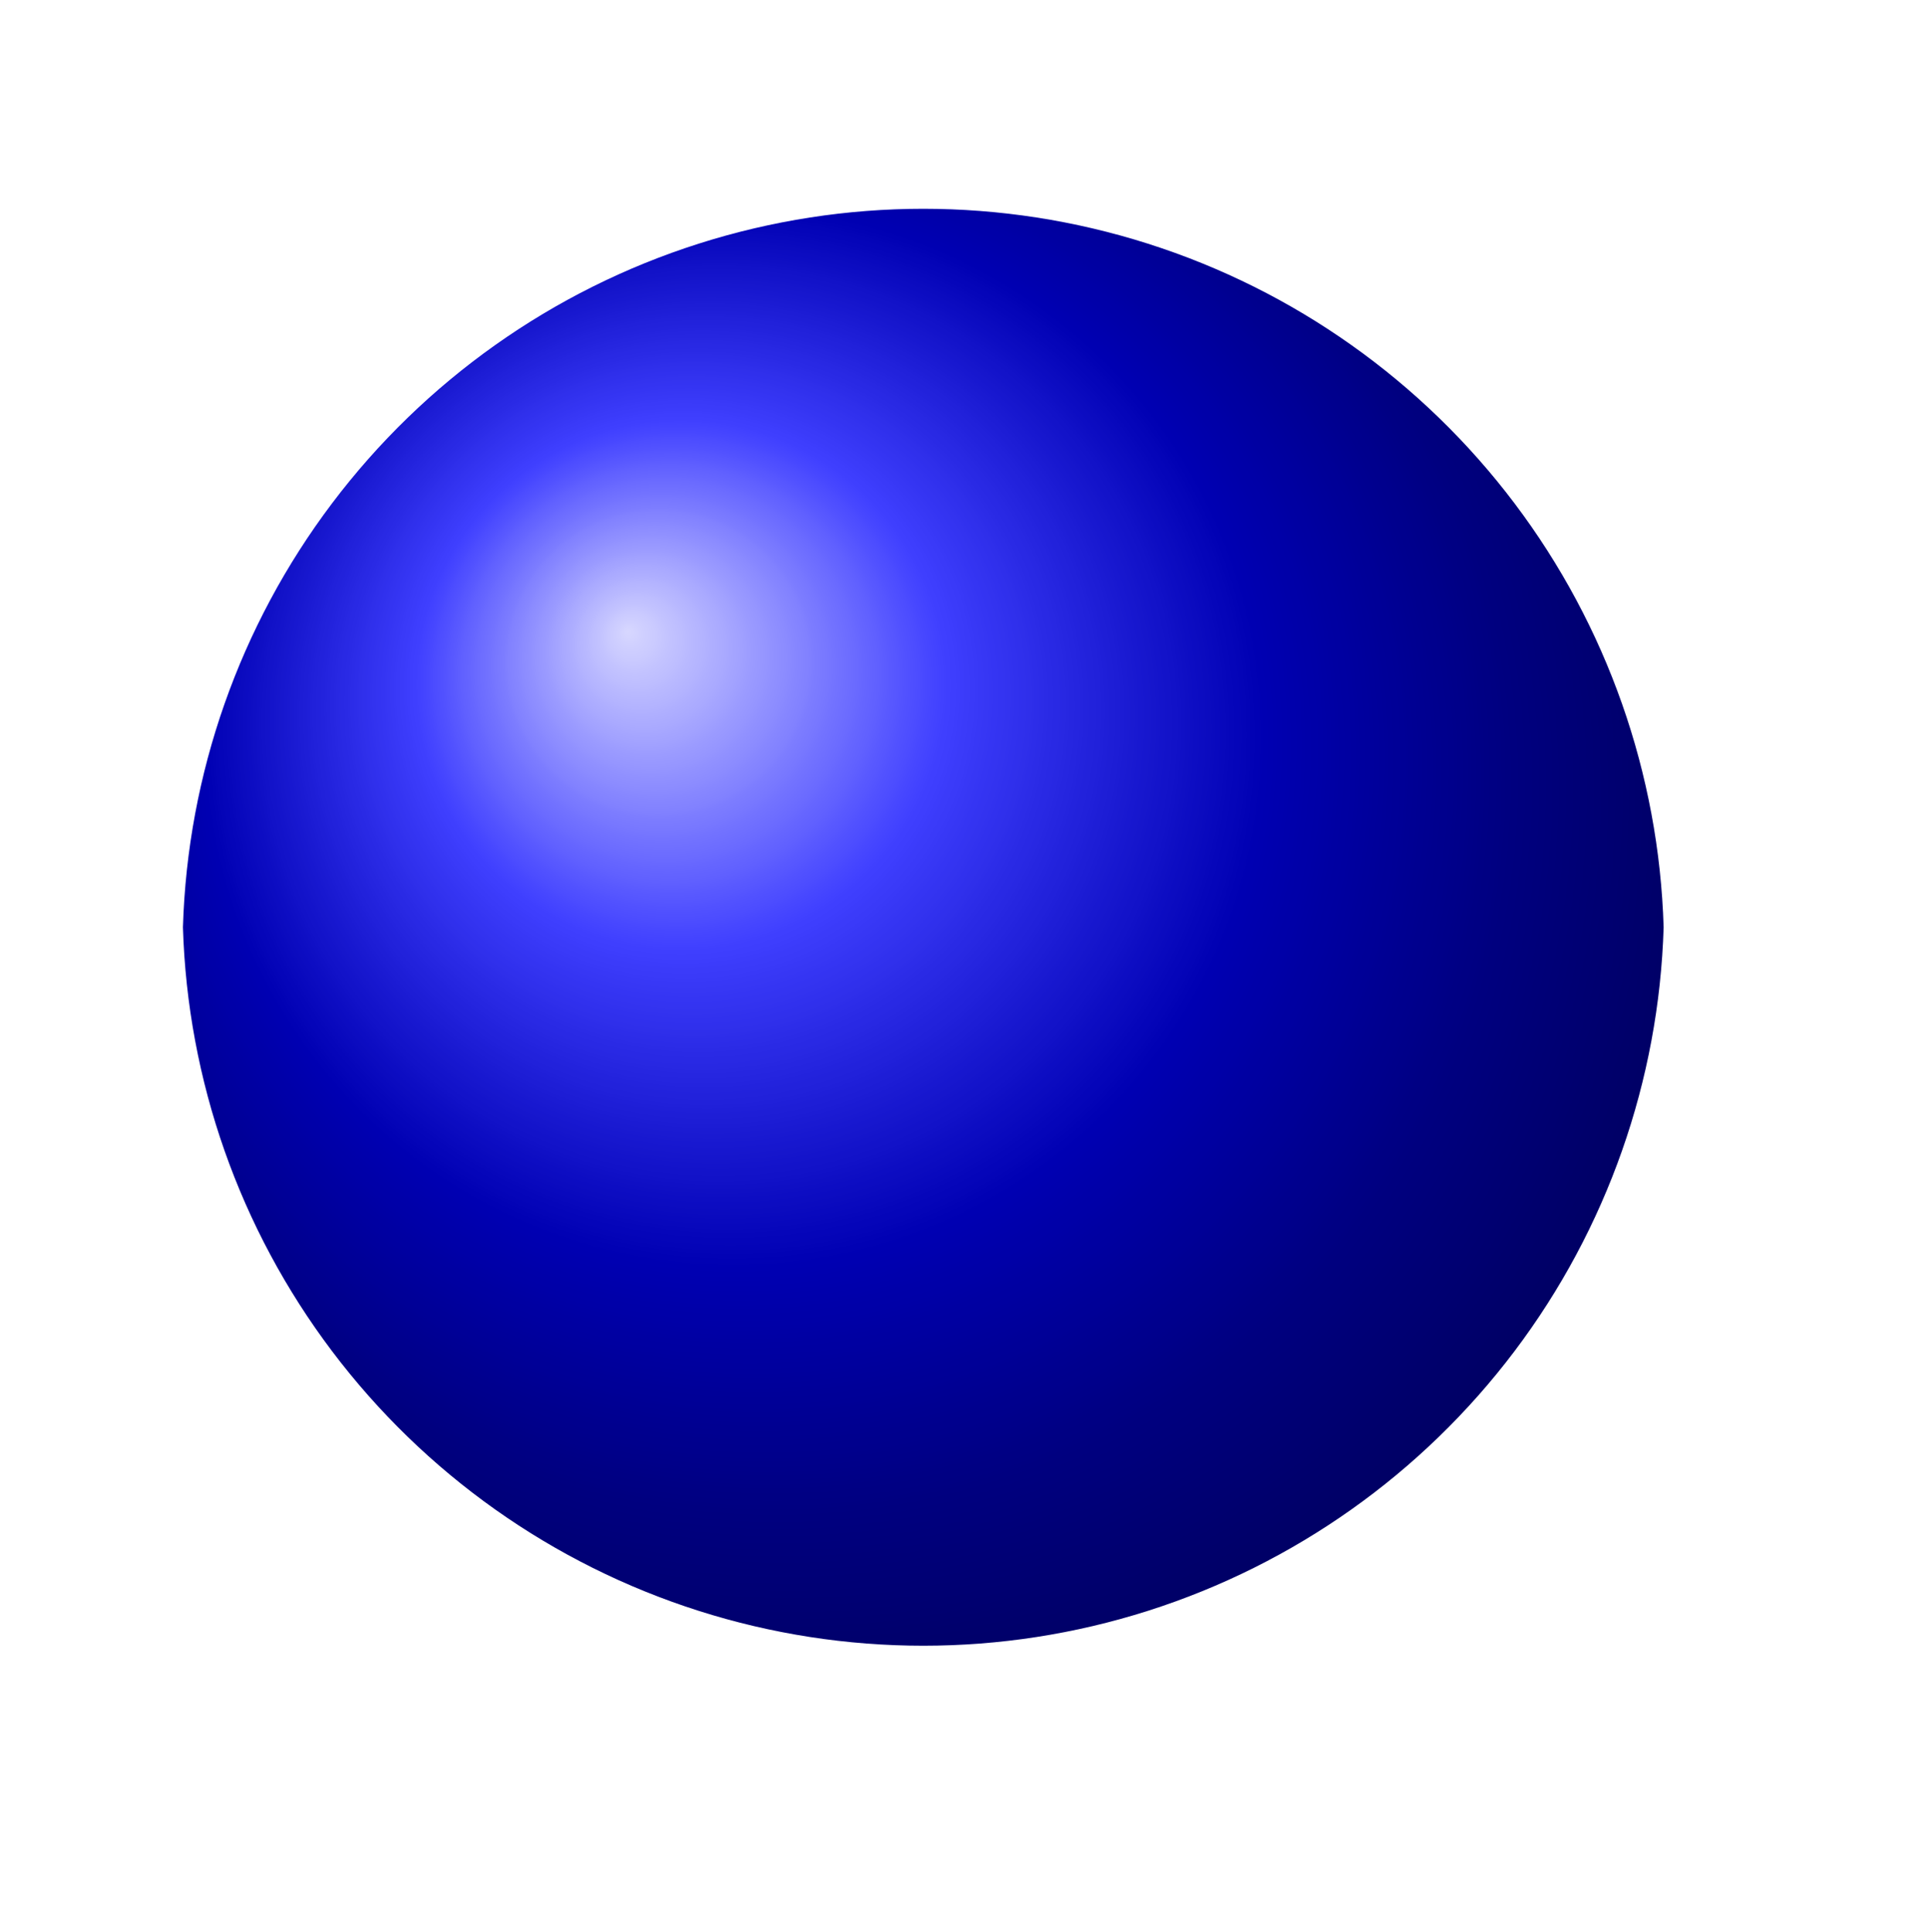 <svg xmlns="http://www.w3.org/2000/svg" width="8.642" height="8.66"><defs><clipPath id="a"><path d="M0 0h8v8H0Zm0 0"/></clipPath><clipPath id="b"><path d="M7.457 4.156a3.32 3.32 0 0 0-6.637 0 3.32 3.32 0 0 0 6.637 0m0 0"/></clipPath><radialGradient id="c" cx="6.635" cy="6.635" r="6.635" fx="5.308" fy="7.962" gradientTransform="matrix(1 0 0 -1 -2.496 10.791)" gradientUnits="userSpaceOnUse"><stop offset="0" stop-opacity="0"/><stop offset="0" stop-color="#D7D7FF"/><stop offset=".004" stop-color="#D4D4FF"/><stop offset=".008" stop-color="#D0D0FF"/><stop offset=".012" stop-color="#CDCDFF"/><stop offset=".016" stop-color="#CACAFF"/><stop offset=".02" stop-color="#C6C6FF"/><stop offset=".023" stop-color="#C3C3FF"/><stop offset=".027" stop-color="#C0C0FF"/><stop offset=".031" stop-color="#BDBDFF"/><stop offset=".035" stop-color="#B9B9FF"/><stop offset=".039" stop-color="#B6B6FF"/><stop offset=".043" stop-color="#B3B3FF"/><stop offset=".047" stop-color="#AFAFFF"/><stop offset=".051" stop-color="#ACACFF"/><stop offset=".055" stop-color="#A9A9FF"/><stop offset=".059" stop-color="#A5A5FF"/><stop offset=".063" stop-color="#A2A2FF"/><stop offset=".066" stop-color="#9F9FFF"/><stop offset=".07" stop-color="#9B9BFF"/><stop offset=".074" stop-color="#9898FF"/><stop offset=".078" stop-color="#9595FF"/><stop offset=".082" stop-color="#9191FF"/><stop offset=".086" stop-color="#8E8EFF"/><stop offset=".09" stop-color="#8B8BFF"/><stop offset=".094" stop-color="#8787FF"/><stop offset=".098" stop-color="#8484FF"/><stop offset=".102" stop-color="#8181FF"/><stop offset=".105" stop-color="#7D7DFF"/><stop offset=".109" stop-color="#7A7AFF"/><stop offset=".113" stop-color="#77F"/><stop offset=".117" stop-color="#7373FF"/><stop offset=".121" stop-color="#7070FF"/><stop offset=".125" stop-color="#6D6DFF"/><stop offset=".129" stop-color="#6A6AFF"/><stop offset=".133" stop-color="#66F"/><stop offset=".137" stop-color="#6363FF"/><stop offset=".141" stop-color="#6060FF"/><stop offset=".145" stop-color="#5C5CFF"/><stop offset=".148" stop-color="#5959FF"/><stop offset=".152" stop-color="#5656FF"/><stop offset=".156" stop-color="#5252FF"/><stop offset=".16" stop-color="#4F4FFF"/><stop offset=".164" stop-color="#4C4CFF"/><stop offset=".168" stop-color="#4848FF"/><stop offset=".172" stop-color="#4545FF"/><stop offset=".176" stop-color="#4242FF"/><stop offset=".18" stop-color="#3F3FFE"/><stop offset=".184" stop-color="#3E3EFD"/><stop offset=".188" stop-color="#3C3CFB"/><stop offset=".191" stop-color="#3B3BF9"/><stop offset=".195" stop-color="#3A3AF8"/><stop offset=".199" stop-color="#3838F6"/><stop offset=".203" stop-color="#3737F4"/><stop offset=".207" stop-color="#3535F3"/><stop offset=".211" stop-color="#3434F1"/><stop offset=".215" stop-color="#3333EF"/><stop offset=".219" stop-color="#3131EE"/><stop offset=".223" stop-color="#3030EC"/><stop offset=".227" stop-color="#2F2FEA"/><stop offset=".23" stop-color="#2D2DE9"/><stop offset=".234" stop-color="#2C2CE7"/><stop offset=".238" stop-color="#2A2AE5"/><stop offset=".242" stop-color="#2929E4"/><stop offset=".246" stop-color="#2828E2"/><stop offset=".25" stop-color="#2626E0"/><stop offset=".254" stop-color="#2525DF"/><stop offset=".258" stop-color="#2323DD"/><stop offset=".262" stop-color="#2222DB"/><stop offset=".266" stop-color="#2121DA"/><stop offset=".27" stop-color="#1F1FD8"/><stop offset=".273" stop-color="#1E1ED6"/><stop offset=".277" stop-color="#1D1DD5"/><stop offset=".281" stop-color="#1B1BD3"/><stop offset=".285" stop-color="#1A1AD1"/><stop offset=".289" stop-color="#1818D0"/><stop offset=".293" stop-color="#1717CE"/><stop offset=".297" stop-color="#1616CC"/><stop offset=".301" stop-color="#1414CB"/><stop offset=".305" stop-color="#1313C9"/><stop offset=".309" stop-color="#1212C8"/><stop offset=".313" stop-color="#1010C6"/><stop offset=".316" stop-color="#0F0FC4"/><stop offset=".32" stop-color="#0D0DC3"/><stop offset=".324" stop-color="#0C0CC1"/><stop offset=".328" stop-color="#0B0BBF"/><stop offset=".332" stop-color="#0909BE"/><stop offset=".336" stop-color="#0808BC"/><stop offset=".34" stop-color="#0606BA"/><stop offset=".344" stop-color="#0505B9"/><stop offset=".348" stop-color="#0404B7"/><stop offset=".352" stop-color="#0202B5"/><stop offset=".355" stop-color="#0101B4"/><stop offset=".359" stop-color="#0000B2"/><stop offset=".363" stop-color="#0000B1"/><stop offset=".367" stop-color="#0000AF"/><stop offset=".371" stop-color="#0000AE"/><stop offset=".375" stop-color="#0000AC"/><stop offset=".379" stop-color="#0000AB"/><stop offset=".383" stop-color="#0000A9"/><stop offset=".387" stop-color="#0000A8"/><stop offset=".391" stop-color="#0000A7"/><stop offset=".395" stop-color="#0000A5"/><stop offset=".398" stop-color="#0000A4"/><stop offset=".402" stop-color="#0000A2"/><stop offset=".406" stop-color="#0000A1"/><stop offset=".41" stop-color="#0000A0"/><stop offset=".414" stop-color="#00009E"/><stop offset=".418" stop-color="#00009D"/><stop offset=".422" stop-color="#00009B"/><stop offset=".426" stop-color="#00009A"/><stop offset=".43" stop-color="#000098"/><stop offset=".434" stop-color="#000097"/><stop offset=".438" stop-color="#000096"/><stop offset=".441" stop-color="#000094"/><stop offset=".445" stop-color="#000093"/><stop offset=".449" stop-color="#000091"/><stop offset=".453" stop-color="#000090"/><stop offset=".457" stop-color="#00008E"/><stop offset=".461" stop-color="#00008D"/><stop offset=".465" stop-color="#00008C"/><stop offset=".469" stop-color="#00008A"/><stop offset=".473" stop-color="#000089"/><stop offset=".477" stop-color="#000087"/><stop offset=".48" stop-color="#000086"/><stop offset=".484" stop-color="#000084"/><stop offset=".488" stop-color="#000083"/><stop offset=".492" stop-color="#000082"/><stop offset=".496" stop-color="navy"/><stop offset=".5" stop-color="#00007F"/><stop offset=".504" stop-color="#00007E"/><stop offset=".508" stop-color="#00007D"/><stop offset=".512" stop-color="#00007C"/><stop offset=".516" stop-color="#00007B"/><stop offset=".52" stop-color="#00007A"/><stop offset=".523" stop-color="#000079"/><stop offset=".527" stop-color="#000078"/><stop offset=".531" stop-color="#007"/><stop offset=".535" stop-color="#000076"/><stop offset=".539" stop-color="#000075"/><stop offset=".543" stop-color="#000074"/><stop offset=".547" stop-color="#000073"/><stop offset=".551" stop-color="#000072"/><stop offset=".555" stop-color="#000071"/><stop offset=".559" stop-color="#000070"/><stop offset=".563" stop-color="#00006F"/><stop offset=".566" stop-color="#00006E"/><stop offset=".57" stop-color="#00006D"/><stop offset=".574" stop-color="#00006C"/><stop offset=".578" stop-color="#00006B"/><stop offset=".582" stop-color="#00006A"/><stop offset=".586" stop-color="#000069"/><stop offset=".59" stop-color="#000068"/><stop offset=".594" stop-color="#000067"/><stop offset=".598" stop-color="#006"/><stop offset=".602" stop-color="#000065"/><stop offset=".605" stop-color="#000064"/><stop offset=".609" stop-color="#000063"/><stop offset=".613" stop-color="#000062"/><stop offset=".617" stop-color="#000061"/><stop offset=".621" stop-color="#000060"/><stop offset=".625" stop-color="#00005F"/><stop offset=".629" stop-color="#00005E"/><stop offset=".633" stop-color="#00005D"/><stop offset=".637" stop-color="#00005C"/><stop offset=".641" stop-color="#00005B"/><stop offset=".645" stop-color="#00005A"/><stop offset=".648" stop-color="#000059"/><stop offset=".652" stop-color="#000058"/><stop offset=".656" stop-color="#000057"/><stop offset=".66" stop-color="#000056"/><stop offset=".664" stop-color="#005"/><stop offset=".668" stop-color="#000054"/><stop offset=".672" stop-color="#000053"/><stop offset=".676" stop-color="#000052"/><stop offset=".68" stop-color="#000051"/><stop offset=".684" stop-color="#000050"/><stop offset=".688" stop-color="#00004F"/><stop offset=".691" stop-color="#00004E"/><stop offset=".695" stop-color="#00004D"/><stop offset=".699" stop-color="#00004C"/><stop offset=".703" stop-color="#00004B"/><stop offset=".707" stop-color="#00004A"/><stop offset=".711" stop-color="#000049"/><stop offset=".715" stop-color="#000048"/><stop offset=".719" stop-color="#000047"/><stop offset=".723" stop-color="#000046"/><stop offset=".727" stop-color="#000045"/><stop offset=".73" stop-color="#004"/><stop offset=".734" stop-color="#000043"/><stop offset=".738" stop-color="#000042"/><stop offset=".742" stop-color="#000041"/><stop offset=".746" stop-color="#000040"/><stop offset=".75" stop-color="#00003F"/><stop offset=".754" stop-color="#00003E"/><stop offset=".758" stop-color="#00003D"/><stop offset=".762" stop-color="#00003C"/><stop offset=".766" stop-color="#00003B"/><stop offset=".77" stop-color="#00003A"/><stop offset=".773" stop-color="#000039"/><stop offset=".777" stop-color="#000038"/><stop offset=".781" stop-color="#000037"/><stop offset=".785" stop-color="#000036"/><stop offset=".789" stop-color="#000035"/><stop offset=".793" stop-color="#000034"/><stop offset=".797" stop-color="#003"/><stop offset=".801" stop-color="#000032"/><stop offset=".805" stop-color="#000031"/><stop offset=".809" stop-color="#000030"/><stop offset=".813" stop-color="#00002F"/><stop offset=".816" stop-color="#00002E"/><stop offset=".82" stop-color="#00002D"/><stop offset=".824" stop-color="#00002C"/><stop offset=".828" stop-color="#00002B"/><stop offset=".832" stop-color="#00002A"/><stop offset=".836" stop-color="#000029"/><stop offset=".84" stop-color="#000028"/><stop offset=".844" stop-color="#000027"/><stop offset=".848" stop-color="#000026"/><stop offset=".852" stop-color="#000025"/><stop offset=".855" stop-color="#000024"/><stop offset=".859" stop-color="#000023"/><stop offset=".863" stop-color="#002"/><stop offset=".867" stop-color="#000021"/><stop offset=".871" stop-color="#000020"/><stop offset=".875" stop-color="#00001F"/><stop offset=".879" stop-color="#00001E"/><stop offset=".883" stop-color="#00001D"/><stop offset=".887" stop-color="#00001C"/><stop offset=".891" stop-color="#00001B"/><stop offset=".895" stop-color="#00001A"/><stop offset=".898" stop-color="#000019"/><stop offset=".902" stop-color="#000018"/><stop offset=".906" stop-color="#000017"/><stop offset=".91" stop-color="#000016"/><stop offset=".914" stop-color="#000015"/><stop offset=".918" stop-color="#000014"/><stop offset=".922" stop-color="#000013"/><stop offset=".926" stop-color="#000012"/><stop offset=".93" stop-color="#001"/><stop offset=".934" stop-color="#000010"/><stop offset=".938" stop-color="#00000F"/><stop offset=".941" stop-color="#00000E"/><stop offset=".945" stop-color="#00000D"/><stop offset=".949" stop-color="#00000C"/><stop offset=".953" stop-color="#00000B"/><stop offset=".957" stop-color="#00000A"/><stop offset=".961" stop-color="#000009"/><stop offset=".965" stop-color="#000008"/><stop offset=".969" stop-color="#000007"/><stop offset=".973" stop-color="#000006"/><stop offset=".977" stop-color="#000005"/><stop offset=".98" stop-color="#000004"/><stop offset=".984" stop-color="#000003"/><stop offset=".988" stop-color="#000002"/><stop offset=".992" stop-color="#000001"/><stop offset=".996"/><stop offset="1"/><stop offset="1" stop-opacity="0"/></radialGradient></defs><g clip-path="url(#a)"><g clip-path="url(#b)"><path fill="url(#c)" d="m2.843 2.836-.007.016-.004.003-.012.004h-.007l-.016-.007-.004-.008v-.02l.004-.008.015-.007h.008l.012.003.004.004.004.008Zm0 0-.003-.012-.004-.008-.004-.003-.012-.004h-.007l-.016.007-.004.008v.02l.004.008.015.007h.008l.012-.004.004-.003Zm.032.004-.004.015-.008.016-.015.012-.016.008h-.02l-.015-.008-.016-.012-.008-.016-.003-.015.003-.02.008-.015.016-.012.015-.004h.02l.016.004.015.012.008.015Zm0 0-.004-.02-.008-.015-.015-.012-.016-.004h-.02l-.015.004-.016.012-.008.015-.003.02.003.015.008.016.016.012.015.008h.02l.016-.008.015-.012.008-.016Zm.031.004-.004.027-.015.024-.02.015-.027.012h-.027l-.024-.012-.02-.015-.015-.024-.004-.027.004-.028.016-.023.02-.016.022-.007h.028l.027.007.02.016.015.023Zm0 0-.004-.028-.015-.023-.02-.016-.027-.007h-.027l-.024.007-.02.016-.015.023-.004.028.004.027.016.024.02.015.022.012h.028l.027-.012.02-.015.015-.024Zm.031.008-.007.035-.016.031-.031.02-.031.015h-.036l-.035-.015-.027-.02-.02-.031-.004-.035.004-.04.02-.03.027-.02.035-.016h.036l.03.016.032.02.016.03Zm0 0-.007-.04-.016-.03-.031-.02-.031-.016h-.036l-.035.016-.027.02-.02.03-.004.04.004.035.02.031.027.02.035.015h.036l.03-.015.032-.02.016-.031Zm.032.003-.008.043-.023.04-.036.03-.043.016h-.043l-.043-.015-.035-.031-.023-.04-.008-.043.008-.046.023-.036.035-.03.043-.016h.043l.043.015.035.031.024.036Zm0 0L2.96 2.81l-.023-.036-.036-.03-.043-.016h-.043l-.043.015-.035.031-.023.036-.008.046.008.043.023.04.035.03.043.016h.043l.043-.015.035-.031.024-.04ZM3 2.86l-.012.055-.027.047-.04.035-.05.016h-.055l-.05-.016-.043-.035-.028-.047-.007-.055.007-.05.028-.047.043-.035.05-.02h.055l.05.02.04.035.027.047Zm0 0-.012-.05-.027-.047-.04-.035-.05-.02h-.055l-.05.02-.043.035-.028.047-.007.05.007.055.028.047.043.035.05.016h.055l.05-.016.04-.035.027-.047Zm.031.004-.011.063-.032.054-.05.043-.06.02h-.062l-.058-.02-.047-.043-.031-.054-.012-.063.012-.058.03-.055.048-.043.058-.02h.063l.059.02.05.043.032.055Zm0 0-.011-.058-.032-.055-.05-.043-.06-.02h-.062l-.058.02-.047.043-.031.055-.012.058.012.063.03.054.048.043.058.02h.063l.059-.02.05-.043.032-.054Zm.031.008-.015.07-.035.063-.055.047-.066.023h-.075l-.066-.023-.055-.047-.035-.063-.015-.07.015-.07.035-.063.055-.047.066-.023h.075l.066.023.055.047.035.063Zm0 0-.015-.07-.035-.063-.055-.047-.066-.023h-.075l-.066.023-.055.047-.035.063-.015.07.015.07.035.063.055.047.066.023h.075l.066-.023.055-.047.035-.063Zm.032.004-.016.082-.039.07-.062.051-.079.027h-.082l-.074-.027-.062-.05-.04-.071-.015-.082.016-.078.039-.07.062-.055.074-.027h.082l.079.027.062.055.04.07Zm0 0-.016-.078-.039-.07-.062-.055-.079-.027h-.082l-.074.027-.062.055-.04.07-.015.078.016.082.039.07.062.051.074.027h.082l.079-.027.062-.05.04-.071Zm.031.004-.016.09-.046.078-.07.058-.083.032h-.09l-.086-.032-.07-.058-.043-.078-.016-.09.016-.086.043-.078.07-.059.086-.031h.09l.082.031.07.059.047.078Zm0 0-.016-.086-.046-.078-.07-.059-.083-.031h-.09l-.086.031-.07.059-.043.078-.016.086.016.09.043.078.07.058.086.032h.09l.082-.032.07-.058.047-.078Zm.027.008-.015.097-.051.086-.074.063-.094.035H2.82l-.093-.035-.075-.063-.05-.086-.016-.097.016-.098.05-.086.075-.062.093-.036h.098l.094.036.074.062.05.086Zm0 0-.015-.098-.051-.086-.074-.062-.094-.036H2.82l-.093.036-.075.062-.05.086-.016.098.016.097.05.086.075.063.093.035h.098l.094-.035.074-.063.05-.086Zm.032.004-.016.105-.055.094-.082.07-.101.04h-.11l-.101-.04-.082-.07-.055-.094-.02-.105.02-.106.055-.094.082-.07.101-.035h.11l.101.035.082.07.055.094Zm0 0-.016-.106-.055-.094-.082-.07-.101-.035h-.11l-.101.035-.082.07-.055.094-.02.106.02.105.055.094.082.07.101.04h.11l.101-.04.082-.07.055-.094Zm.03.004-.019.117-.058.101-.09.075-.11.039H2.82l-.11-.04-.089-.074-.058-.101-.02-.117.02-.114.058-.101.09-.075.11-.039h.116l.11.04.09.074.058.101Zm0 0-.019-.114-.058-.101-.09-.075-.11-.039H2.82l-.11.04-.089.074-.058.101-.02.114.02.117.058.101.09.075.11.039h.116l.11-.04.09-.074.058-.101Zm.032.007-.02.125-.062.106-.098.082-.117.043H2.82l-.117-.043-.098-.082-.062-.106-.02-.125.02-.125.062-.109.098-.082.117-.043h.13l.116.043.098.082.063.11Zm0 0-.02-.125-.062-.109-.098-.082-.117-.043H2.82l-.117.043-.098.082-.062.11-.02.124.02.125.062.106.098.082.117.043h.13l.116-.043.098-.082.063-.106Zm.031.004-.023.133-.066.117-.102.086-.129.047h-.133l-.129-.047-.101-.086-.07-.117-.024-.133.023-.133.07-.117.102-.086.13-.047h.132l.129.047.102.086.066.117Zm0 0-.023-.133-.066-.117-.102-.086-.129-.047h-.133l-.129.047-.101.086-.07.117-.024.133.023.133.07.117.102.086.13.047h.132l.129-.047.102-.086.066-.117Zm.032.004-.024.145-.074.125-.11.09-.132.05h-.145l-.136-.05-.11-.09-.074-.125-.024-.145.024-.14.074-.125.11-.094.136-.047h.145l.133.047.109.094.074.125Zm0 0-.024-.14-.074-.125-.11-.094-.132-.047h-.145l-.136.047-.11.094-.074.125-.024.14.024.145.074.125.11.09.136.05h.145l.133-.05.109-.09.074-.125Zm.03.008-.026.148-.075.133-.117.098-.144.055h-.153l-.144-.055-.118-.098-.078-.133-.023-.148.023-.152.079-.133.117-.098.144-.05h.153l.144.05.117.098.075.133Zm0 0-.026-.152-.075-.133-.117-.098-.144-.05h-.153l-.144.05-.118.098-.078.133-.023.152.023.148.079.133.117.098.144.055h.153l.144-.055.117-.098.075-.133Zm.032.004-.027.16-.082.14-.125.106-.149.055h-.164l-.152-.055-.125-.105-.078-.141-.031-.16.03-.16.079-.14.125-.102.152-.06h.164l.149.06.125.101.082.14Zm0 0-.027-.16-.082-.14-.125-.102-.149-.06h-.164l-.152.06-.125.101-.078.14-.031.16.03.161.079.14.125.106.152.055h.164l.149-.055.125-.105.082-.141Zm.031.004-.027.172-.086.144-.133.113-.16.06h-.172l-.16-.06-.129-.113-.086-.144-.031-.172.031-.168.086-.149.13-.109.16-.059h.171l.16.059.133.11.086.148Zm0 0-.027-.168-.086-.149-.133-.109-.16-.059h-.172l-.16.059-.129.11-.086.148-.031.168.031.172.086.144.13.113.16.06h.171l.16-.06.133-.113.086-.144Zm.032.008-.032.175-.09.157-.136.117-.172.058h-.18l-.168-.058-.136-.117-.09-.157-.032-.175.032-.18.09-.156.136-.114.168-.062h.18l.172.062.136.114.09.156Zm0 0-.032-.18-.09-.156-.136-.114-.172-.062h-.18l-.168.062-.136.114-.09.156-.032.18.032.175.09.157.136.117.168.058h.18l.172-.058.136-.117.09-.157Zm.03.003-.03.188-.098.164-.145.121-.175.063h-.188l-.18-.063-.144-.12-.094-.165-.035-.187.035-.188.094-.16.144-.125.18-.063h.188l.175.063.145.125.098.16Zm0 0-.03-.187-.098-.16-.145-.125-.175-.063h-.188l-.18.063-.144.125-.094.16-.035.188.035.187.094.164.144.121.18.063h.188l.175-.063.145-.12.098-.165Zm.032.004-.035.196-.098.172-.152.128-.188.067h-.195l-.187-.066-.153-.13-.097-.171-.036-.196.036-.195.097-.168.153-.129.187-.066h.195l.188.066.152.13.098.167Zm0 0-.035-.195-.098-.168-.152-.129-.188-.066h-.195l-.187.066-.153.13-.097.167-.036.195.036.196.097.172.153.128.187.067h.195l.188-.066.152-.13.098-.171Zm.031.008-.035.203-.105.18-.157.133-.195.07h-.207l-.195-.07-.156-.133-.106-.18-.035-.203.035-.203.106-.18.156-.132.195-.075h.207l.195.075.157.132.105.18Zm0 0-.035-.203-.105-.18-.157-.132-.195-.075h-.207l-.195.075-.156.132-.106.18-.035.203.035.203.106.18.156.133.195.07h.207l.195-.07.157-.133.105-.18Zm.032.004-.04.215-.105.184-.168.14-.203.074h-.215l-.203-.074-.164-.14-.11-.184-.038-.215.039-.21.109-.188.164-.14.203-.075h.215l.203.074.168.14.106.188Zm0 0-.04-.21-.105-.188-.168-.14-.203-.075h-.215l-.203.074-.164.14-.11.188-.038.211.039.215.109.184.164.14.203.074h.215l.203-.074.168-.14.106-.184Zm.03.004-.038.223-.114.195-.171.145-.211.078h-.227l-.21-.078-.173-.145-.113-.195-.039-.223.039-.219.113-.195.172-.145.211-.078h.227l.21.078.172.145.114.195Zm0 0-.038-.219-.114-.195-.171-.145-.211-.078h-.227l-.21.078-.173.145-.113.195-.039.219.039.223.113.195.172.145.211.078h.227l.21-.078.172-.145.114-.195Zm.032.008-.039.23-.117.203-.18.149-.223.082h-.234l-.219-.082-.18-.149-.116-.203-.04-.23.04-.23.117-.204.18-.152.218-.078h.235l.222.078.18.152.117.203Zm0 0-.039-.23-.117-.204-.18-.152-.223-.078h-.234l-.219.078-.18.152-.116.203-.04.23.04.231.117.203.18.149.218.082h.235l.222-.082.18-.149.117-.203Zm.031.004-.043.238-.12.211-.188.156-.227.082h-.242l-.23-.082-.188-.156-.121-.211-.04-.238.04-.239.121-.21.188-.157.23-.082h.242l.227.082.187.157.121.21Zm0 0L3.61 2.73l-.12-.21-.188-.157-.227-.082h-.242l-.23.082-.188.157-.121.21-.04.239.04.238.121.211.188.156.23.082h.242l.227-.082.187-.156.121-.211Zm.032.004-.043.25-.13.218-.19.16-.239.087h-.25l-.238-.086-.192-.16-.129-.22-.043-.25.043-.245.13-.22.19-.163.239-.086h.25l.238.086.192.164.129.219Zm0 0-.043-.246-.13-.22-.19-.163-.239-.086h-.25l-.238.086-.192.164-.129.219-.043.246.043.25.13.218.19.16.239.087h.25l.238-.086.192-.16.129-.22Zm.03.007-.046.254-.129.227-.2.168-.245.09h-.262l-.246-.09-.2-.168-.128-.227-.047-.254.047-.257.129-.227.199-.168.246-.09h.262l.246.09.2.168.128.227Zm0 0-.046-.257-.129-.227-.2-.168-.245-.09h-.262l-.246.09-.2.168-.128.227-.047.257.047.254.129.227.199.168.246.09h.262l.246-.09.2-.168.128-.227Zm.032.004L3.7 3.25l-.136.234-.208.172-.253.094h-.27l-.254-.094-.207-.172-.133-.234-.047-.266.047-.265.133-.235.207-.171.254-.094h.27l.253.094.208.171.136.235Zm0 0L3.7 2.72l-.136-.235-.208-.171-.253-.094h-.27l-.254.094-.207.171-.133.235-.047.265.047.266.133.234.207.172.254.094h.27l.253-.094.208-.172.136-.234Zm.031.004-.05.278-.137.242-.215.176-.262.097h-.281l-.262-.097-.215-.176-.136-.242-.051-.278.05-.273.137-.242.215-.18.262-.094h.281l.262.094.215.18.137.242Zm0 0-.05-.273-.137-.242-.215-.18-.262-.094h-.281l-.262.094-.215.18-.136.242-.051.273.05.278.137.242.215.176.262.097h.281l.262-.097.215-.176.137-.242Zm.032.008-.051.281-.145.25-.218.188-.274.098h-.289l-.27-.098-.218-.188-.145-.25-.05-.28.05-.286.145-.25.219-.184.269-.097h.29l.273.097.218.184.145.25Zm0 0-.051-.285-.145-.25-.218-.184-.274-.097h-.289l-.27.097-.218.184-.145.25-.05.285.05.281.145.25.219.188.269.098h.29l.273-.098.218-.188.145-.25Zm.03.004-.054.293-.148.258-.227.191-.277.102h-.297l-.281-.102-.227-.191-.148-.258L2.129 3l.05-.293.15-.258.226-.191.28-.102h.298l.277.102.227.191.148.258Zm0 0-.054-.293-.148-.258-.227-.191-.277-.102h-.297l-.281.102-.227.191-.148.258L2.129 3l.05.293.15.258.226.191.28.102h.298l.277-.102.227-.191.148-.258Zm.032.004-.055.3-.152.266-.234.2-.29.101h-.304l-.29-.101-.233-.2-.153-.265-.055-.301.055-.3.152-.267.235-.195.289-.105h.305l.289.105.234.196.152.265Zm0 0-.055-.3-.152-.267-.234-.195-.29-.105h-.304l-.29.105-.233.196-.153.265-.055.3.055.302.152.265.235.2.289.101h.305l.289-.101.234-.2.152-.265Zm.031.008-.054.308-.16.274-.243.203-.293.105h-.316l-.297-.105-.242-.203-.156-.274-.055-.308.055-.313.156-.273.242-.2.297-.109h.316l.293.11.243.199.16.273Zm0 0-.054-.313-.16-.273-.243-.2-.293-.109h-.316l-.297.11-.242.199-.156.273-.055.313.055.308.156.274.242.203.297.105h.316l.293-.105.243-.203.16-.274Zm.032.004-.059.32-.16.281-.25.207-.305.11h-.324l-.305-.11-.246-.207-.164-.281-.055-.32.055-.32.164-.282.246-.207.305-.11h.324l.305.11.25.207.16.281Zm0 0-.059-.32-.16-.282-.25-.207-.305-.11h-.324l-.305.11-.246.207-.164.281-.055.32.055.32.164.282.246.207.305.11h.324l.305-.11.25-.207.16-.281Zm.027.004-.055.328-.168.289-.254.215-.312.113h-.336l-.313-.113-.253-.215-.168-.29-.059-.327.059-.329.168-.289.253-.21.313-.114h.336l.312.113.254.211.168.29Zm0 0-.055-.329-.168-.289-.254-.21-.312-.114h-.336l-.313.113-.253.211-.168.29-.059.328.059.328.168.289.253.215.313.113h.336l.312-.113.254-.215.168-.29Zm.031.007-.058.336-.172.297-.262.219-.32.117h-.34l-.324-.117-.262-.219-.172-.297-.059-.336.059-.34.172-.292.262-.223.324-.117h.34l.32.117.262.223.172.293Zm0 0-.058-.34-.172-.292-.262-.223-.32-.117h-.34l-.324.117-.262.223-.172.293-.059.34.059.335.172.297.262.219.324.117h.34l.32-.117.262-.219.172-.297Zm.031.004-.058.344-.176.305-.27.226-.328.121H2.84l-.332-.12-.27-.227-.175-.305-.06-.344.06-.347.175-.301.27-.227.332-.12h.351l.329.12.27.227.175.3Zm0 0-.058-.347-.176-.301-.27-.227-.328-.12H2.84l-.332.12-.27.227-.175.3-.06.348.06.344.175.305.27.226.332.121h.351l.329-.12.27-.227.175-.305Zm.032.004-.063.356-.18.312-.273.23-.34.126h-.36L2.5 3.934l-.273-.23-.18-.313-.063-.356.063-.351.18-.313.273-.234.34-.121h.36l.34.12.272.235.18.313Zm0 0-.063-.351-.18-.313-.273-.234-.34-.121h-.36l-.339.12-.273.235-.18.313-.063.351.063.356.18.312.273.23.34.126h.36l.34-.125.272-.23.18-.313Zm.03.008-.062.363-.183.317-.285.238-.344.129H2.84l-.348-.13-.281-.237-.184-.317-.066-.363.066-.363.184-.32.281-.239.348-.125h.37l.345.125.285.238.183.32Zm0 0-.062-.363-.183-.32-.285-.239-.344-.125H2.84l-.348.125-.281.238-.184.32-.066.364.066.363.184.317.281.238.348.129h.37l.345-.13.285-.237.183-.317Zm.032.004-.066.371-.188.328-.289.242-.355.13h-.38l-.355-.13-.289-.242-.187-.328-.067-.371.067-.371.187-.328.29-.243.355-.132h.379l.355.132.29.243.187.328Zm0 0-.066-.371-.188-.328-.289-.243-.355-.132h-.38l-.355.132-.289.243-.187.328-.067.37.067.372.187.328.29.242.355.13h.379l.355-.13.29-.242.187-.328Zm.031.004-.066.383-.191.336-.297.246-.367.132H2.84l-.363-.132-.297-.246-.192-.336-.066-.383.066-.38.192-.335.297-.25.363-.133h.387l.367.133.297.25.191.336Zm0 0-.066-.38-.191-.335-.297-.25-.367-.133H2.84l-.363.133-.297.25-.192.336-.066.379.066.383.192.336.297.246.363.132h.387l.367-.132.297-.246.191-.336Zm.032.008-.067.386-.199.344-.305.254-.37.137h-.395l-.375-.137-.301-.254-.2-.344-.07-.386.07-.391.2-.344.3-.254.376-.136h.394l.371.136.305.254.2.344Zm0 0-.067-.391-.199-.344-.305-.254-.37-.136h-.395l-.375.136-.301.254-.2.344-.07.39.07.387.2.344.3.254.376.137h.394l.371-.137.305-.254.2-.344Zm.03.003-.07.399-.202.352-.31.257-.382.14h-.402l-.383-.14-.309-.258-.203-.351-.07-.398.07-.399.203-.352.309-.261.383-.137h.402l.383.137.309.261.203.352Zm0 0-.07-.398-.202-.352-.31-.261-.382-.137h-.402l-.383.137-.309.261-.203.352-.07.398.07.399.203.352.309.257.383.14h.402l.383-.14.309-.258.203-.351Zm.032.004-.07.41-.207.356-.317.27-.39.14h-.414l-.39-.14-.317-.27-.207-.355-.07-.41.07-.407.207-.36.316-.265.39-.14h.415l.39.14.317.266.207.36Zm0 0-.07-.406-.207-.36-.317-.265-.39-.14h-.414l-.39.14-.317.266-.207.36-.07.405.07.41.207.356.316.27.39.14h.415l.39-.14.317-.27.207-.355Zm.031.008-.074.414-.21.367-.325.274-.398.144h-.422l-.399-.144-.324-.274-.21-.367-.075-.414.074-.418.211-.367.324-.273.399-.145h.422l.398.145.324.273.211.367Zm0 0L4.2 2.656l-.21-.367-.325-.273-.398-.145h-.422l-.399.145-.324.273-.21.367-.075.418.074.414.211.367.324.274.399.144h.422l.398-.144.324-.274.211-.367Zm.032.004-.075.426-.214.375-.332.277-.407.149h-.433l-.406-.149-.329-.277-.218-.375-.075-.426.075-.426.218-.375L2.438 2l.406-.148h.433L3.684 2l.332.277.214.375Zm0 0-.075-.426-.214-.375L3.684 2l-.407-.148h-.433L2.438 2l-.329.277-.218.375-.075.426.075.426.218.375.329.277.406.149h.433l.407-.149.332-.277.214-.375Zm.03.004-.077.434-.219.382-.34.286-.414.148h-.441l-.414-.148-.336-.286-.223-.382-.074-.434.074-.434.223-.382.336-.282.414-.152h.441l.414.152.34.282.219.382Zm0 0-.077-.434-.219-.382-.34-.282-.414-.152h-.441l-.414.152-.336.282-.223.382-.074.434.074.434.223.382.336.286.414.148h.441l.414-.148.34-.286.219-.382Zm.032.008-.078.441-.226.39-.344.29-.422.152h-.45l-.425-.152-.344-.29-.226-.39-.079-.441.079-.445.226-.391.344-.29.426-.151h.449l.422.152.344.289.226.39Zm0 0-.078-.445-.226-.391-.344-.29-.422-.151h-.45l-.425.152-.344.289-.226.39-.079.446.079.441.226.39.344.29.426.152h.449l.422-.152.344-.29.226-.39Zm.031.004-.078.453-.23.394-.352.297-.433.157h-.457l-.434-.157-.352-.297-.226-.394-.082-.453.082-.453.226-.399.352-.293.434-.156h.457l.433.156.352.293.23.399Zm0 0L4.32 2.64l-.23-.399-.352-.293-.433-.156h-.457l-.434.156-.352.293-.226.399-.082.453.082.453.226.394.352.297.434.157h.457l.433-.157.352-.297.23-.394Zm.032.004-.082.46-.235.407-.36.3-.437.16h-.468l-.442-.16-.355-.3-.235-.406-.082-.461.082-.461.235-.407.355-.3.442-.16h.468l.438.16.36.3.234.407Zm0 0-.082-.461-.235-.407-.36-.3-.437-.16h-.468l-.442.16-.355.3-.235.407-.082.46.082.462.235.406.355.3.442.16h.468l.438-.16.36-.3.234-.406Zm.03.007-.081.47-.238.413-.368.305-.449.164h-.476l-.45-.164-.363-.305-.238-.414-.082-.469.082-.472.238-.414.363-.305.45-.164h.476l.45.164.367.305.238.414Zm0 0-.081-.472-.238-.414-.368-.305-.449-.164h-.476l-.45.164-.363.305-.238.414-.082.472.082.47.238.413.363.305.45.164h.476l.45-.164.367-.305.238-.414Zm.032.004-.086.477-.242.422-.371.312-.457.168h-.488L2.39 4.32l-.371-.312-.243-.422-.086-.477.086-.48.243-.418.37-.313.458-.168h.488l.457.168.371.313.242.418Zm0 0-.086-.48-.242-.418-.371-.313-.457-.168h-.488l-.457.168-.371.313-.243.418-.086.48.086.477.243.422.37.312.458.168h.488l.457-.168.371-.312.242-.422Zm.031.004-.085.489-.25.43-.38.316-.464.172h-.492l-.47-.172-.378-.317-.246-.43-.086-.488.086-.488.246-.426.379-.32.469-.168h.492l.465.168.378.32.25.426Zm0 0-.085-.488-.25-.426-.38-.32-.464-.168h-.492l-.47.168-.378.32-.246.426-.086.488.086.489.246.43.379.316.469.172h.492l.465-.172.378-.317.25-.43Zm.032.008-.09.496-.25.434-.387.324-.473.172h-.503l-.477-.172-.383-.324-.254-.434-.086-.496.086-.5.254-.433.383-.325.477-.172h.503l.473.172.387.325.25.433Zm0 0-.09-.5-.25-.433-.387-.325-.473-.172h-.503l-.477.172-.383.325-.254.433-.086.5.086.496.254.434.383.324.477.172h.503l.473-.172.387-.324.25-.434Zm.03.004-.089.504-.258.445-.39.328-.485.176h-.511l-.485-.176-.39-.328-.258-.445-.09-.504.09-.508.258-.441.39-.332.485-.176h.511l.485.176.39.332.258.441Zm0 0-.089-.508-.258-.441-.39-.332-.485-.176h-.511l-.485.176-.39.332-.258.441-.09.508.09.504.258.445.39.328.485.176h.511l.485-.176.39-.328.258-.445Zm.032.004-.094.516-.257.453-.403.332-.488.18h-.523l-.493-.18-.398-.332-.262-.453-.09-.516.09-.512.262-.453.398-.336.493-.18h.523l.488.18.403.336.257.453Zm0 0-.094-.512-.257-.453-.403-.336-.488-.18h-.523l-.493.18-.398.336-.262.453-.09.512.09.516.262.453.398.332.493.18h.523l.488-.18.403-.332.257-.453Zm.031.004-.093.523-.266.461-.406.344-.5.18h-.531l-.5-.18-.407-.344-.265-.46-.09-.524.09-.52.265-.46.407-.344.5-.18h.53l.5.18.407.343.266.461Zm0 0-.093-.52-.266-.46-.406-.344-.5-.18h-.531l-.5.18-.407.343-.265.461-.09.52.09.523.265.461.407.344.5.18h.53l.5-.18.407-.344.266-.46Zm.032.008-.094.53-.274.47-.41.347-.507.184h-.543l-.508-.184-.41-.347-.274-.47-.094-.53.094-.532.274-.468.41-.348.508-.184h.543l.507.184.41.348.274.468Zm0 0-.094-.532-.274-.468-.41-.348-.507-.184h-.543l-.508.184-.41.348-.274.468-.094.532.094.53.274.47.41.347.508.184h.543l.507-.184.41-.347.274-.47Zm.03.004-.097.543-.273.472-.422.356-.516.187h-.547l-.52-.187-.417-.356-.273-.473-.098-.542.098-.54.273-.476.418-.352.52-.187h.546l.516.187.422.352.273.476Zm0 0-.097-.54-.273-.476-.422-.352-.516-.187h-.547l-.52.187-.417.352-.273.476-.098.54.098.543.273.472.418.356.52.187h.546l.516-.187.422-.356.273-.473Zm.032.003-.097.551-.282.485-.426.359-.523.191h-.559l-.527-.191-.426-.36-.277-.484-.098-.55.098-.547.277-.485.426-.36.527-.19h.56l.523.19.425.36.282.485Zm0 0-.097-.546-.282-.485-.426-.36-.523-.19h-.559l-.527.19-.426.36-.277.485-.098.546.098.551.277.485.426.359.527.191h.56l.523-.191.425-.36.282-.484Zm.031.008-.101.559-.281.488-.438.367-.531.192h-.567L2.32 4.57l-.433-.367-.282-.488-.101-.559.101-.558.282-.493.433-.363.535-.195h.567l.531.195.438.363.28.493Zm0 0-.101-.558-.281-.493-.438-.363-.531-.195h-.567l-.535.195-.433.363-.282.493-.101.558.101.559.282.488.433.367.535.192h.567l.531-.192.438-.367.28-.488Zm.028.004-.098.567-.289.5-.441.37-.54.196h-.578l-.542-.195-.438-.371-.29-.5-.1-.567.1-.566.29-.5.438-.371.542-.196h.579l.539.196.441.37.29.5Zm0 0-.098-.566-.289-.5-.441-.371-.54-.196h-.578l-.542.196-.438.37-.29.5-.1.567.1.567.29.5.438.37.542.196h.579l.539-.195.441-.371.29-.5Zm.031.004-.102.578-.289.508-.449.375-.55.2h-.587l-.546-.2-.45-.375-.293-.508-.101-.578.101-.574.293-.508.45-.375.546-.2h.586l.551.2.45.375.288.508Zm0 0L4.73 2.59l-.289-.508-.449-.375-.55-.2h-.587l-.546.2-.45.375-.293.508-.101.574.101.578.293.508.45.375.546.2h.586l.551-.2.45-.375.288-.508Zm.031.008-.101.586-.297.512-.457.382-.555.203h-.598l-.554-.203-.457-.382-.297-.512-.102-.586.102-.586.297-.516.457-.379.554-.203h.598l.555.203.457.38.297.515Zm0 0-.101-.586-.297-.516-.457-.379-.555-.203h-.598l-.554.203-.457.38-.297.515-.102.586.102.586.297.512.457.382.554.203h.598l.555-.203.457-.382.297-.512Zm.032.004-.102.594-.305.523-.46.387-.567.207h-.602l-.566-.207-.465-.387-.3-.523-.106-.594.105-.594.301-.523.465-.387.566-.207h.602l.566.207.461.387.305.523Zm0 0-.102-.594-.305-.523-.46-.387-.567-.207h-.602l-.566.207-.465.387-.3.523-.106.594.105.594.301.523.465.387.566.207h.602l.566-.207.461-.387.305-.523Zm.03.004-.105.605-.304.527-.47.395-.577.211h-.61l-.574-.211-.473-.394-.304-.528-.106-.605.106-.602.305-.531.472-.39.574-.212h.61l.578.211.469.39.304.532Zm0 0-.105-.602-.304-.531-.47-.39-.577-.212h-.61l-.574.211-.473.39-.304.532-.106.602.106.605.305.527.472.395.574.211h.61l.578-.211.469-.394.304-.528Zm.032.007-.105.61-.313.539-.476.398-.583.215h-.62l-.583-.215-.476-.398-.313-.54-.105-.608.105-.614.313-.539.476-.398.582-.211h.621l.583.21.476.4.313.538Zm0 0-.105-.613-.313-.539-.476-.398-.583-.211h-.62l-.583.21-.476.4-.313.538-.105.614.105.609.313.539.476.398.582.215h.621l.583-.215.476-.398.313-.54Zm.031.004-.11.622-.312.546-.484.403-.594.215H2.86l-.59-.215-.484-.403-.316-.546-.11-.622.11-.62.316-.544.485-.406.59-.215h.628l.594.215.484.406.313.543Zm0 0-.11-.62-.312-.544-.484-.406-.594-.215H2.86l-.59.215-.484.406-.316.543-.11.621.11.622.316.546.485.403.59.215h.628l.594-.215.484-.403.313-.546Zm.032.004-.11.633-.32.55-.488.411-.602.219h-.64l-.598-.219-.492-.41-.32-.55-.11-.634.11-.629.32-.55.492-.414.597-.22H3.5l.602.22.488.414.32.55Zm0 0-.11-.629-.32-.55-.488-.414-.602-.22h-.64l-.598.22-.492.414-.32.55-.11.63.11.632.32.55.492.411.597.219H3.5l.602-.219.488-.41.32-.55Zm.03.008-.112.637-.325.562-.496.414-.61.223H2.86l-.605-.223-.5-.414-.32-.562-.114-.637.114-.64.32-.56.5-.417.605-.223h.649l.61.223.495.418.324.559Zm0 0-.112-.64-.325-.56-.496-.417-.61-.223H2.86l-.605.223-.5.418-.32.559-.114.64.114.637.32.562.5.414.605.223h.649l.61-.223.495-.414.324-.562Zm.032.004-.113.648-.328.567-.504.426-.617.222h-.657l-.617-.222-.504-.426-.328-.567-.117-.648.117-.648.328-.567.504-.422.617-.226h.657l.617.226.504.422.328.567Zm0 0-.113-.648-.328-.567-.504-.422-.617-.226h-.657l-.617.226-.504.422-.328.567-.117.648.117.648.328.567.504.426.617.222h.657l.617-.222.504-.426.328-.567Zm.031.004-.117.656-.332.578-.508.43-.629.227h-.664l-.625-.227-.511-.43-.332-.578-.118-.656.118-.656.332-.575.511-.43.625-.226h.664l.63.227.507.43.332.574Zm0 0-.117-.656-.332-.575-.508-.43-.629-.226h-.664l-.625.227-.511.43-.332.574-.118.656.118.656.332.578.511.43.625.227h.664l.63-.227.507-.43.332-.578Zm.032.008-.118.664-.336.586-.52.433-.632.23h-.676l-.633-.23-.52-.433-.335-.586-.117-.664.117-.664.336-.586.52-.434.632-.23h.676l.633.23.52.434.335.586Zm0 0-.118-.664-.336-.586-.52-.434-.632-.23h-.676l-.633.23-.52.434-.335.586-.117.664.117.664.336.586.52.433.632.23h.676l.633-.23.52-.433.335-.586Zm.03.004-.116.675-.344.59-.524.442-.644.234h-.684l-.64-.234-.528-.442-.34-.59-.12-.675.12-.672.34-.594.528-.441.64-.235h.684l.644.235.524.441.344.594Zm0 0L5.06 2.55l-.344-.594-.524-.441-.644-.235h-.684l-.64.235-.528.441-.34.594-.12.672.12.675.34.59.528.442.64.234h.684l.644-.234.524-.442.344-.59Zm.032.004-.121.683-.348.602-.527.445-.652.238h-.696l-.648-.238-.531-.445-.348-.602-.121-.683.12-.68.349-.602.53-.445.65-.238h.695l.652.238.527.445.348.602Zm0 0-.121-.68-.348-.602-.527-.445-.652-.238h-.696l-.648.238-.531.445-.348.602-.121.68.12.683.349.602.53.445.65.238h.695l.652-.238.527-.445.348-.602Zm.031.007-.12.692-.352.605-.54.453-.66.239h-.699l-.66-.239-.539-.453-.352-.605-.12-.692.12-.691.352-.61.539-.449.66-.242h.7l.66.242.539.45.351.609Zm0 0-.12-.691-.352-.61-.54-.449-.66-.242h-.699l-.66.242-.539.45-.352.609-.12.691.12.692.352.605.539.453.66.239h.7l.66-.239.539-.453.351-.605Zm.032.004-.125.7-.356.617-.543.457-.668.242h-.71l-.669-.242-.547-.457-.355-.617-.121-.7.12-.699.356-.617.547-.457.668-.242h.711l.668.242.543.457.356.617Zm0 0-.125-.699-.356-.617-.543-.457-.668-.242h-.71l-.669.242-.547.457-.355.617-.121.7.12.699.356.617.547.457.668.242h.711l.668-.242.543-.457.356-.617Zm.03.004-.124.711-.36.625-.554.461-.676.246h-.719l-.676-.246-.554-.46-.36-.626-.125-.71.125-.708.36-.625.554-.46.676-.247h.719l.676.246.554.461.36.625Zm0 0-.124-.707-.36-.625-.554-.46-.676-.247h-.719l-.676.246-.554.461-.36.625-.125.707.125.711.36.625.554.461.676.246h.719l.676-.246.554-.46.36-.626Zm.032.008-.129.719-.363.629-.559.468-.683.25h-.73l-.684-.25-.559-.468-.367-.63-.125-.718.125-.719.367-.633.559-.468.683-.25h.73l.684.25.559.468.363.633Zm0 0-.129-.719-.363-.633-.559-.468-.683-.25h-.73l-.684.25-.559.468-.367.633-.125.719.125.719.367.629.559.468.683.25h.73l.684-.25.559-.468.363-.63Zm.031.004-.129.726-.37.641-.563.473-.696.254h-.738l-.691-.254-.567-.473-.37-.64-.126-.727.125-.727.371-.64.567-.473.691-.254h.738l.696.254.562.473.371.64Zm0 0-.129-.727-.37-.64-.563-.473-.696-.254h-.738l-.691.254-.567.473-.37.64-.126.727.125.726.371.641.567.473.691.254h.738l.696-.254.562-.473.371-.64Zm.032.004-.13.738-.374.645-.575.48-.699.258h-.75l-.699-.258-.574-.48-.371-.645-.133-.738.133-.735.37-.648.575-.48.7-.254h.75l.698.254.575.48.375.648Zm0 0-.13-.735-.374-.648-.575-.48-.699-.254h-.75l-.699.254-.574.48-.371.648-.133.735.133.738.37.645.575.48.7.258h.75l.698-.258.575-.48.375-.645Zm.03.008-.132.742-.379.656-.578.484-.711.262h-.754l-.71-.262-.583-.484-.375-.656-.133-.742.133-.746.375-.657.582-.484.711-.258h.754l.71.258.58.484.378.657Zm0 0-.132-.746-.379-.657-.578-.484-.711-.258h-.754l-.71.258-.583.484-.375.657-.133.746.133.742.375.656.582.484.711.262h.754l.71-.262.58-.484.378-.656Zm.032.004-.133.753-.383.665-.586.488-.718.261H2.87l-.719-.261-.586-.489-.382-.664-.133-.753.133-.754.382-.664.586-.489.72-.261h.765l.718.261.586.489.383.664Zm0 0-.133-.754-.383-.664-.586-.489-.718-.261H2.87l-.719.261-.586.489-.382.664-.133.754.133.753.382.665.586.488.72.261h.765l.718-.261.586-.489.383-.664Zm.031.003-.136.762-.387.672-.594.496-.726.266H2.87l-.726-.266-.594-.496-.387-.672-.137-.762.137-.761.387-.668.594-.5.726-.266h.774l.726.266.594.5.387.668Zm0 0-.136-.761-.387-.668-.594-.5-.726-.266H2.87l-.726.266-.594.5-.387.668-.137.761.137.762.387.672.594.496.726.266h.774l.726-.266.594-.496.387-.672Zm.032.008-.137.77-.39.68-.602.503-.735.266h-.785l-.734-.266-.602-.504-.39-.68-.137-.769.137-.773.39-.676.602-.504.734-.27h.785l.735.27.601.504.39.676Zm0 0-.137-.773-.39-.676-.602-.504-.735-.27h-.785l-.734.27-.602.504-.39.676-.137.773.137.77.39.68.602.503.734.266h.785l.735-.266.601-.504.39-.68Zm.03.004-.14.781-.394.684-.606.512-.746.27h-.793l-.742-.27-.61-.512-.394-.684-.137-.78.137-.782.395-.684.609-.511.742-.27h.793l.746.27.606.511.394.684Zm0 0-.14-.781-.394-.684-.606-.511-.746-.27h-.793l-.742.27-.61.511-.394.684-.137.781.137.781.395.684.609.512.742.27h.793l.746-.27.606-.512.394-.684Zm.032.004-.14.79-.403.694-.613.516-.75.274H2.87l-.75-.274-.613-.516-.403-.695-.14-.789.14-.789.403-.691.613-.516.75-.273h.805l.75.273.613.516.402.691Zm0 0-.14-.789-.403-.691-.613-.516-.75-.273H2.87l-.75.273-.613.516-.403.691-.14.79.14.788.403.695.613.516.75.274h.805l.75-.274.613-.516.402-.695Zm.027.008-.14.797-.403.699-.62.523-.762.278h-.809l-.762-.278-.62-.523-.407-.7-.14-.796.14-.8.406-.7.621-.524L2.875 1h.809l.761.273.621.524.403.7Zm0 0-.14-.8-.403-.7-.62-.524L3.683 1h-.809l-.762.273-.62.524-.407.7-.14.8.14.797.406.699.621.523.762.278h.809l.761-.278.621-.523.403-.7Zm.032.004-.141.804-.41.711-.625.528-.774.281h-.816l-.77-.281-.628-.528-.41-.71L.925 3.3l.14-.809.41-.707.63-.527.769-.281h.816l.774.28.625.528.41.707Zm0 0L5.5 2.492l-.41-.707-.625-.527L3.69.977h-.816l-.77.28-.628.528-.41.707-.141.809.14.804.41.711.63.528.769.281h.816l.774-.281.625-.528.41-.71Zm.03.004-.14.816-.414.719-.637.531-.777.281h-.828l-.777-.28-.637-.532-.414-.719-.14-.816.14-.813.414-.719.637-.53.777-.286h.828l.777.285.637.531.414.72Zm0 0-.14-.813-.414-.719-.637-.53-.777-.286h-.828l-.777.285-.637.531-.414.72-.14.812.14.816.414.719.637.531.777.281h.828l.777-.28.637-.532.414-.719Zm.032.007-.144.825-.418.722-.641.54-.79.285h-.835l-.785-.286-.64-.539-.423-.722-.144-.824.144-.825.422-.726.64-.54.786-.284h.836l.789.285.64.539.419.726Zm0 0-.144-.824-.418-.726-.641-.54-.79-.284h-.835l-.785.285-.64.539-.423.726-.144.825.144.824.422.722.64.54.786.285h.836l.789-.286.64-.539.419-.722Zm.031.004-.144.832-.426.735-.648.543-.793.289h-.848l-.793-.29-.648-.542-.422-.735-.149-.832.149-.832.422-.734.648-.543.793-.289h.848l.793.289.648.543.426.734Zm0 0-.144-.832-.426-.734-.648-.543-.793-.289h-.848l-.793.289-.648.543-.422.734-.149.832.149.832.422.735.648.543.793.289h.848l.793-.29.648-.542.426-.735Zm.032.004-.149.844-.426.738-.656.551-.805.293h-.855l-.8-.293-.657-.55-.426-.739-.148-.844.148-.84.426-.742.656-.55.801-.29h.855l.805.29.656.55.426.742Zm0 0-.149-.84-.426-.742-.656-.55-.805-.29h-.855l-.8.29-.657.55-.426.742-.148.84.148.844.426.738.656.551.801.293h.855l.805-.293.656-.55.426-.739Zm.03.008-.148.848-.433.75-.66.554-.813.297H2.88l-.813-.297-.664-.554-.43-.75-.152-.848.153-.851.43-.75.663-.555.813-.297h.863l.813.297.66.555.433.75Zm0 0-.148-.851-.433-.75-.66-.555-.813-.297H2.88l-.813.297-.664.555-.43.75-.152.851.153.848.43.75.663.554.813.297h.863l.813-.297.66-.554.433-.75Zm.032.004-.152.86-.434.757-.672.559-.82.3h-.871l-.82-.3-.668-.559-.438-.758-.152-.859.152-.86.438-.757.668-.559.82-.3h.871l.82.3.672.559.434.758Zm0 0-.152-.86-.434-.757-.672-.559-.82-.3h-.871l-.82.3-.668.559-.438.758-.152.859.152.86.438.757.668.559.82.3h.871l.82-.3.672-.559.434-.758Zm.031.004-.152.871-.441.762-.676.566-.828.305h-.883l-.828-.305-.676-.566-.441-.762-.153-.871.153-.867.441-.766.676-.566.828-.301h.883l.828.3.676.567.441.766Zm0 0-.152-.867-.441-.766-.676-.566-.828-.301h-.883l-.828.3-.676.567-.441.766-.153.867.153.871.441.762.676.566.828.305h.883l.828-.305.676-.566.441-.762Zm.032.008-.153.875-.449.773-.68.57-.84.305h-.89l-.836-.304-.684-.57-.445-.774-.156-.875.156-.88.445-.773.684-.57.836-.305h.89l.84.305.68.57.45.774Zm0 0-.153-.88-.449-.773-.68-.57-.84-.305h-.89l-.836.305-.684.57-.445.774-.156.879.156.875.445.773.684.57.836.305h.89l.84-.304.68-.57.45-.774Zm.03.004-.155.886-.45.778-.691.582-.844.304H2.88l-.844-.304-.691-.582-.45-.778-.156-.886.157-.887.449-.781.691-.578.844-.309h.902l.844.309.691.578.45.78Zm0 0-.155-.887-.45-.781-.691-.578-.844-.309H2.88l-.844.309-.691.578-.45.78-.156.888.157.886.449.778.691.582.844.304h.902l.844-.304.691-.582.45-.778Zm.032.004-.156.894-.457.79-.695.585-.856.309h-.906l-.856-.309-.695-.586-.457-.789-.156-.894.156-.895.457-.789.695-.582.856-.313h.906l.856.313.695.582.457.789Zm0 0-.156-.895-.457-.789-.695-.582-.856-.313h-.906l-.856.313-.695.582-.457.789-.156.895.156.894.457.79.695.585.856.309h.906l.856-.309.695-.586.457-.789Zm.031.007-.16.903-.457.797-.703.59-.863.312h-.918l-.863-.313-.704-.59-.46-.796-.16-.903.16-.906.46-.793.704-.594.863-.312H3.8l.863.312.703.594.457.793Zm0 0-.16-.906-.457-.793-.703-.594-.863-.312h-.918l-.863.312-.704.594-.46.793-.16.906.16.903.46.797.704.59.863.312H3.8l.863-.313.703-.59.457-.796Zm.032.004-.16.914-.465.801-.711.598-.871.316h-.926l-.871-.316-.711-.598-.465-.8-.16-.915.16-.914.465-.8.71-.598.872-.317h.926l.87.317.712.597.464.801Zm0 0-.16-.914-.465-.8-.711-.598-.871-.317h-.926l-.871.317-.711.597-.465.801-.16.914.16.914.465.801.71.598.872.316h.926l.87-.316.712-.598.464-.8Zm.03.004-.163.922-.465.813-.719.601-.879.32h-.937l-.88-.32-.718-.601-.469-.813-.16-.922.16-.922.47-.808.718-.602.879-.32h.937l.88.32.718.602.465.808Zm0 0-.163-.922-.465-.808-.719-.602-.879-.32h-.937l-.88.32-.718.602-.469.808-.16.922.16.922.47.813.718.601.879.32h.937l.88-.32.718-.601.465-.813Zm.032.008-.164.93-.473.816-.722.61-.89.324h-.946l-.887-.325-.723-.609-.472-.816-.164-.93.164-.934.472-.816.723-.61.887-.324h.945l.89.325.723.609.473.816Zm0 0-.164-.934-.473-.816-.722-.61-.89-.324h-.946l-.887.325-.723.609-.472.816-.164.934.164.93.472.816.723.61.887.324h.945l.89-.325.723-.609.473-.816Zm.031.004-.168.937-.476.829-.73.613-.895.324h-.957l-.895-.324-.73-.613-.477-.829-.168-.937.168-.941.477-.825.73-.613.895-.328h.957L4.734 1l.73.613.477.825Zm0 0-.168-.941-.476-.825L4.735 1 3.84.672h-.957L1.988 1l-.73.613-.477.825-.168.94.168.938.477.829.73.613.895.324h.957l.894-.324.73-.613.477-.829Zm.032.004-.168.949-.48.836-.74.617-.905.328h-.961l-.907-.328-.738-.617-.48-.836-.168-.95.168-.948.48-.832L1.98.98l.907-.328h.96l.907.328.738.622.48.832Zm0 0-.168-.95-.48-.831-.74-.622-.905-.328h-.961L1.98.98l-.738.622-.48.832-.168.949.168.949.48.836.738.617.907.328h.96l.907-.328.738-.617.48-.836Zm.03.008-.167.957-.488.84-.743.625-.914.332h-.972l-.914-.332-.746-.625-.485-.84-.168-.957.168-.961.485-.84.746-.625.914-.332h.972l.914.332.743.625.488.84Zm0 0-.167-.961-.488-.84-.743-.625L3.86.633h-.972l-.914.332-.746.625-.485.84-.168.96.168.958.485.84.746.625.914.332h.972l.914-.332.743-.625.488-.84Zm.032.004-.172.964-.488.852-.754.629-.922.336h-.98l-.922-.336-.75-.63-.492-.85-.172-.965.172-.97.492-.847.75-.629.922-.336h.98L4.79.95l.754.63.488.847Zm0 0-.172-.97-.488-.847L4.789.95 3.867.613h-.98L1.965.95l-.75.63-.492.847-.172.969.172.964.492.852.75.629.922.336h.98l.922-.336.754-.63.488-.85Zm.031.003-.171.977-.497.855-.757.637-.93.34h-.992l-.93-.34-.758-.637-.496-.855-.172-.977.172-.972.496-.86.758-.636.93-.34h.992l.93.34.757.636.497.86Zm0 0-.171-.972-.497-.86L4.81.93l-.93-.34h-.992l-.93.34-.758.636-.496.86-.172.972.172.977.496.855.758.637.93.34h.992l.93-.34.757-.637.497-.855Zm.032.004-.176.985-.5.867-.766.64-.937.344h-1l-.938-.343-.765-.641-.5-.867-.172-.985.172-.98.5-.867.765-.64.938-.345h1l.937.344.766.64.5.868Zm0 0-.176-.98-.5-.867-.766-.64L3.887.57h-1l-.938.344-.765.64-.5.868-.172.98.172.985.5.867.765.64.938.344h1l.937-.343.766-.641.5-.867Zm.03.008-.175.992-.504.871-.773.649-.946.348H2.887l-.946-.348-.773-.649-.504-.87-.176-.993.176-.992.504-.875.773-.648.946-.344h1.011l.946.344.773.648.504.875Zm0 0-.175-.992-.504-.875-.773-.648L3.898.55H2.887L1.94.895l-.773.648-.504.875-.176.992.176.992.504.871.773.649.946.348h1.011l.946-.348.773-.649.504-.87Zm.032.004-.18 1.004-.507.879-.778.652-.957.352H2.891l-.957-.352-.782-.652-.507-.879-.176-1.004.176-1 .507-.883.782-.652L2.89.53h1.015l.957.348.778.652.507.883Zm0 0-.18-1-.507-.883L4.863.88 3.906.53H2.891L1.934.88l-.782.652-.507.883-.176 1 .176 1.004.507.879.782.652.957.352h1.015l.957-.352.778-.652.507-.879Zm.031.004L6.18 4.43l-.511.89-.79.66-.96.348H2.891l-.965-.348-.785-.66-.516-.89-.176-1.012.176-1.008.516-.89.785-.66.965-.348h1.027l.96.347.79.66.512.891Zm0 0L6.18 2.41l-.511-.89-.79-.66-.96-.348H2.891l-.965.347-.785.66-.516.891-.176 1.008.176 1.012.516.89.785.66.965.348h1.027l.96-.348.79-.66.512-.89Zm.032.008-.18 1.02-.52.894-.793.668-.972.351H2.89l-.973-.351-.793-.668-.52-.895-.18-1.02.18-1.019.52-.898.793-.664.973-.356h1.035l.972.356.793.664.52.898Zm0 0-.18-1.02-.52-.898-.793-.664-.972-.356H2.89l-.973.356-.793.664-.52.898-.18 1.02.18 1.02.52.894.793.668.973.351h1.035l.972-.351.793-.668.52-.895Zm.027.004-.18 1.027-.523.906-.797.672-.984.356H2.89l-.98-.356-.802-.672-.52-.906L.407 3.43.59 2.402l.52-.906.8-.668.98-.36h1.044l.984.36.797.668.523.906Zm0 0-.18-1.028-.523-.906-.797-.668-.984-.36H2.89l-.98.36-.802.668-.52.906L.407 3.43.59 4.457l.52.906.8.672.98.356h1.044l.984-.356.797-.672.523-.906Zm.031.004-.18 1.039-.527.91-.808.68-.989.359H2.891l-.989-.36-.808-.68-.524-.91-.183-1.038.183-1.036.524-.914.808-.675.989-.36h1.054l.989.36.808.675.528.914Zm0 0-.18-1.036-.527-.914L4.934.81l-.989-.36H2.891l-.989.36-.808.675-.524.914-.183 1.036.183 1.039.524.91.808.68.989.359h1.054l.989-.36.808-.68.528-.91Zm.031.007-.183 1.047-.531.918-.813.684-1 .363H2.895l-1-.363-.813-.684-.531-.918-.184-1.047.184-1.046.531-.918.813-.684 1-.363h1.058l1 .363.813.684.53.918Zm0 0-.183-1.046-.531-.918-.813-.684-1-.363H2.895l-1 .363-.813.684-.531.918L.367 3.44l.184 1.047.531.918.813.684 1 .363h1.058l1-.363.813-.684.53-.918Zm.032.004L6.328 4.5l-.535.93-.82.687-1.008.367h-1.07l-1.008-.367-.82-.687L.53 4.5.344 3.445.53 2.391l.535-.926.82-.692L2.896.41h1.07l1.008.363.82.692.535.926Zm0 0-.184-1.054-.535-.926-.82-.692L3.965.41h-1.07L1.887.773l-.82.692-.536.926-.187 1.054L.53 4.5l.535.93.82.687 1.009.367h1.07l1.008-.367.82-.687.535-.93Zm.031.004-.188 1.067-.539.933-.828.696-1.015.37H2.895l-1.016-.37-.828-.696-.54-.933-.187-1.067.188-1.062.539-.934.828-.695L2.895.387h1.078l1.015.37.828.696.54.934Zm0 0-.188-1.062-.539-.934-.828-.695L3.973.387H2.895l-1.016.37-.828.696-.54.934-.187 1.062.188 1.067.539.933.828.696 1.016.37h1.078l1.015-.37.828-.696.54-.933Zm.031.008-.187 1.07-.547.946-.832.699-1.024.371h-1.09l-1.023-.371-.836-.7-.543-.945-.187-1.07.187-1.074.543-.942.836-.703 1.024-.37h1.09l1.023.37.832.703.547.942Zm0 0-.187-1.074-.547-.942-.832-.703-1.024-.37h-1.09l-1.023.37-.836.703-.543.942-.187 1.074.187 1.07.543.946.836.699 1.024.371h1.09l1.023-.371.832-.7.547-.945Zm.031.004-.19 1.082-.548.95-.84.706-1.035.375H2.895L1.863 6.2l-.84-.707-.55-.949L.28 3.461l.192-1.082.55-.95.84-.706L2.895.348h1.097l1.035.375.84.707.547.949Zm0 0-.19-1.082-.548-.95-.84-.706L3.992.348H2.895L1.863.723l-.84.707-.55.949L.28 3.46l.192 1.082.55.95.84.706 1.032.375h1.097L5.027 6.2l.84-.707.547-.949Zm.032.004-.192 1.094-.554.957-.848.71-1.04.38H2.896l-1.04-.38-.847-.71-.555-.957-.191-1.094.191-1.09.555-.957.847-.711 1.04-.379h1.109l1.039.379.848.711.554.957Zm0 0-.192-1.09-.554-.957-.848-.711-1.04-.379H2.896l-1.04.379-.847.711-.555.957-.191 1.09.191 1.094.555.957.847.71 1.04.38h1.109l1.039-.38.848-.71.554-.957Zm.031.008L6.477 4.57l-.559.97-.856.714-1.05.383H2.898l-1.05-.383-.856-.715-.558-.969-.192-1.097.192-1.102.558-.965.856-.718 1.05-.383h1.114l1.05.383.856.718.559.965Zm0 0L6.477 2.37l-.559-.965-.856-.718-1.05-.383H2.898l-1.05.383-.856.718-.558.965-.192 1.102.192 1.097.558.97.856.714 1.05.383h1.114l1.05-.383.856-.715.559-.969Zm.031.004-.195 1.109-.563.973-.863.722-1.055.387H2.898L1.84 6.281.977 5.56l-.563-.973-.195-1.11.195-1.109.563-.972.863-.723L2.898.285h1.125l1.055.387.863.723.563.972Zm0 0-.195-1.11-.563-.972-.863-.723L4.023.285H2.898L1.84.672l-.863.723-.563.972-.195 1.11.195 1.109.563.973.863.722 1.058.387h1.125l1.055-.387.863-.722.563-.973Zm.031.003-.195 1.118-.566.984-.871.727-1.067.39H2.898l-1.066-.39-.867-.727-.57-.984L.199 3.48l.196-1.117.57-.98.867-.73L2.898.265h1.133l1.067.386.87.73.567.981Zm0 0-.195-1.117-.566-.98-.871-.73L4.03.265H2.898L1.832.652l-.867.73-.57.981L.199 3.48l.196 1.118.57.984.867.727 1.066.39h1.133l1.067-.39.87-.727.567-.984Zm.032.008-.2 1.125-.57.989-.875.734-1.074.394H2.898l-1.074-.394-.875-.734-.57-.989-.2-1.125.2-1.125.57-.992.875-.734 1.074-.39h1.145l1.074.39.875.734.57.992Zm0 0-.2-1.125-.57-.992-.875-.734-1.074-.39H2.898l-1.074.39-.875.734-.57.992-.2 1.125.2 1.125.57.989.875.734 1.074.394h1.145l1.074-.394.875-.734.57-.989Zm.031.004-.2 1.137-.577.996-.883.742-1.082.39H2.898l-1.082-.39-.882-.742-.575-.996-.203-1.137L.36 2.36l.575-1 .882-.738L2.898.227h1.153L5.133.62l.883.738.578 1Zm0 0-.2-1.133-.577-1-.883-.738L4.05.227H2.898L1.816.62l-.882.738-.575 1-.203 1.133L.36 4.63l.575.996.882.742 1.082.39h1.153l1.082-.39.883-.742.578-.996Zm.031.004-.203 1.145-.578 1.007-.89.747-1.09.394H2.898l-1.09-.394-.89-.747L.34 4.641.137 3.496l.203-1.14.578-1.008.89-.746 1.09-.399h1.164l1.09.399.891.746.578 1.007Zm0 0-.203-1.14-.578-1.008-.89-.746-1.09-.399H2.898l-1.09.399-.89.746L.34 2.355.137 3.496.34 4.641l.578 1.007.89.747 1.09.394h1.164l1.09-.394.891-.747.578-1.007Zm.031.008-.203 1.152-.586 1.012-.894.754-1.102.398H2.902l-1.101-.398-.895-.754L.32 4.656.117 3.504.32 2.352l.586-1.016.895-.75L2.902.184H4.07l1.102.402.894.75.586 1.016Zm0 0-.203-1.152-.586-1.016-.894-.75L4.07.184H2.902L1.801.586l-.895.75L.32 2.352.117 3.504.32 4.656l.586 1.012.895.754 1.101.398H4.07l1.102-.398.894-.754.586-1.012Zm.032.004-.203 1.16-.59 1.023-.907.758-1.105.403h-1.18l-1.109-.403-.902-.758L.3 4.668l-.203-1.16.203-1.16.59-1.024.902-.758 1.11-.402h1.179l1.106.402.906.758.59 1.024Zm0 0-.203-1.16-.59-1.024-.907-.758L4.082.164h-1.18L1.793.566l-.902.758L.3 2.348l-.203 1.16.203 1.16.59 1.023.902.758 1.11.403h1.179l1.106-.403.906-.758.59-1.023Zm.031.004-.207 1.172-.594 1.027-.91.766-1.117.406H2.902l-1.117-.406-.91-.766-.594-1.027-.207-1.172.207-1.168.594-1.031.91-.762L2.902.145H4.09L5.207.55l.91.762.594 1.03Zm0 0-.207-1.168-.594-1.031-.91-.762L4.09.145H2.902L1.785.55l-.91.762-.594 1.03-.207 1.169.207 1.172.594 1.027.91.766 1.117.406H4.09l1.117-.406.91-.766.594-1.027Zm.031.008L6.742 4.7l-.601 1.034-.914.77-1.125.41h-1.2l-1.125-.41-.918-.77L.262 4.7.055 3.52l.207-1.18.597-1.038.918-.77L2.902.125h1.2l1.125.406.914.77.601 1.039Zm0 0-.207-1.18-.601-1.04-.914-.769L4.102.125h-1.2L1.777.531l-.918.77L.262 2.34.055 3.52.262 4.7l.597 1.034.918.77 1.125.41h1.2l1.125-.41.914-.77.601-1.035Zm.031.003-.21 1.188-.602 1.047-.926.773-1.133.414H2.902L1.77 6.531l-.922-.773L.242 4.71.035 3.523l.207-1.187.606-1.043.922-.777L2.902.102H4.11l1.133.414.926.777.602 1.043Zm0 0-.21-1.187-.602-1.043-.926-.777L4.11.102H2.902L1.77.516l-.922.777-.606 1.043-.207 1.187.207 1.188.606 1.047.922.773 1.132.414H4.11l1.133-.414.926-.773.602-1.047Zm.032.004-.211 1.2-.61 1.05-.93.782-1.14.414H2.902l-1.14-.414-.93-.782-.61-1.05-.21-1.2.21-1.195.61-1.05.93-.782 1.14-.418h1.22L5.261.5l.93.781.609 1.051Zm0 0L6.8 2.332l-.61-1.05L5.261.5 4.122.082H2.902L1.762.5l-.93.781-.61 1.051-.21 1.195.21 1.2.61 1.05.93.782 1.14.414h1.22l1.14-.414.93-.782.609-1.05Zm.031.008-.215 1.203-.61 1.063-.937.785-1.152.418H2.906l-1.152-.418L.816 5.8.203 4.738l-.21-1.203.21-1.207.613-1.058.938-.79L2.906.063H4.13L5.28.48l.938.79.61 1.058Zm0 0-.215-1.207-.61-1.058-.937-.79L4.13.063H2.906L1.754.48l-.938.79-.613 1.058-.21 1.207.21 1.203.613 1.063.938.785 1.152.418H4.13l1.152-.418.938-.785.61-1.063Zm.031.004L6.86 4.754 6.242 5.82l-.945.793-1.156.422H2.906l-1.16-.422-.945-.793-.613-1.066-.215-1.215.215-1.215L.8 1.258l.945-.793 1.16-.422h1.235l1.156.422.945.793.617 1.066Zm0 0L6.86 2.324l-.617-1.066-.945-.793L4.14.043H2.906l-1.16.422-.945.793-.613 1.066-.215 1.215.215 1.215L.8 5.82l.945.793 1.16.422h1.235l1.156-.422.945-.793.617-1.066Zm.031.004-.218 1.223-.621 1.078-.95.797-1.168.425H2.906l-1.168-.425-.949-.797-.621-1.078-.219-1.223.219-1.223.621-1.074.95-.8L2.905.022h1.242l1.168.422.95.801.62 1.074Zm0 0L6.887 2.32l-.621-1.074-.95-.8L4.148.022H2.906L1.738.445l-.949.801L.168 2.32l-.219 1.223.219 1.223.621 1.078.95.797 1.167.425h1.242l1.168-.425.95-.797.62-1.078Zm.032.008-.219 1.23-.625 1.082-.961.805-1.176.43h-1.25l-1.176-.43-.957-.805-.625-1.082-.218-1.23.218-1.235.625-1.082L1.73.43 2.906 0h1.25l1.176.43.961.804.625 1.082Zm0 0-.219-1.235-.625-1.082L5.332.43 4.156 0h-1.25L1.73.43l-.957.804-.625 1.082-.218 1.235.218 1.23.625 1.082.957.805 1.176.43h1.25l1.176-.43.961-.805.625-1.082Zm.031.004-.219 1.242-.633 1.09-.964.808-1.184.434H2.906l-1.183-.434-.965-.808-.63-1.09-.218-1.242.219-1.243.629-1.09.965-.808L2.906-.02h1.262l1.184.434.964.809.633 1.09Zm0 0-.219-1.243-.633-1.09-.964-.808L4.168-.02H2.906L1.723.414l-.965.809-.63 1.09-.218 1.242.219 1.242.629 1.09.965.808 1.183.434h1.262l1.184-.434.964-.808.633-1.09Zm.031.004-.222 1.25-.633 1.101-.973.817-1.195.433H2.91l-1.195-.433-.973-.817L.11 4.81l-.222-1.25.222-1.25.633-1.098.973-.816L2.91-.04h1.266L5.37.395l.973.816.633 1.098Zm0 0-.222-1.25-.633-1.098L5.37.395 4.176-.04H2.91L1.715.395l-.973.816L.11 2.309l-.222 1.25.222 1.25.633 1.101.973.817 1.195.433h1.266l1.195-.433.973-.817.633-1.101Zm.031.007-.222 1.258-.64 1.106-.981.824-1.2.437H2.91l-1.203-.437L.73 5.93.09 4.824l-.223-1.258.223-1.261.64-1.106.977-.82L2.91-.06h1.277l1.2.438.98.82.64 1.106Zm0 0-.222-1.261-.64-1.106-.981-.82-1.2-.438H2.91L1.707.38l-.977.82-.64 1.106-.223 1.261.223 1.258.64 1.106.977.824 1.203.437h1.277l1.2-.437.98-.824.64-1.106Zm.028.004-.223 1.266-.644 1.117-.985.828-1.21.438H2.91L1.7 6.78l-.985-.828L.07 4.836-.152 3.57.07 2.3l.645-1.112.984-.829L2.91-.078h1.285l1.211.437.985.829.644 1.113Zm0 0L7.035 2.3l-.644-1.112-.985-.829-1.21-.437H2.91L1.7.359l-.985.829L.07 2.3l-.222 1.27.222 1.265.645 1.117.984.828 1.211.438h1.285l1.211-.438.985-.828.644-1.117Zm.031.004-.223 1.278-.648 1.12-.992.837-1.219.441H2.91l-1.219-.441L.7 5.973.051 4.852l-.223-1.278.223-1.273.648-1.125.992-.832 1.22-.446h1.296l1.219.446.992.832.648 1.125Zm0 0-.223-1.273-.648-1.125-.992-.832-1.219-.446H2.91L1.691.344.7 1.176.051 2.3l-.223 1.273.223 1.278.648 1.12.992.837 1.22.441h1.296l1.219-.441.992-.836.648-1.121Zm.031.008-.226 1.285-.653 1.13-1 .839-1.226.445H2.91l-1.226-.445-1-.84L.03 4.867l-.226-1.285.226-1.285.653-1.133 1-.84L2.91-.12h1.305L5.44.324l1 .84.653 1.133Zm0 0-.226-1.285-.653-1.133-1-.84L4.215-.12H2.91L1.684.324l-1 .84L.03 2.297l-.226 1.285.226 1.285.653 1.13 1 .839 1.226.445h1.305l1.226-.445 1-.84.653-1.129Zm.032.004-.227 1.293-.656 1.14-1.008.844-1.234.45H2.91l-1.234-.45L.672 6.02l-.66-1.141-.227-1.293.227-1.293.66-1.14L1.676.308l1.234-.45h1.317L5.46.31l1.008.843.656 1.141Zm0 0-.227-1.293-.656-1.14L5.46.308l-1.234-.45H2.91L1.676.31l-1.004.843-.66 1.141-.227 1.293.227 1.293.66 1.14 1.004.844 1.234.45h1.317l1.234-.45 1.008-.843.656-1.141Zm.03.004-.23 1.305-.66 1.144-1.012.852-1.246.453h-1.32L1.668 6.89.656 6.039l-.664-1.144-.226-1.305.226-1.3.664-1.15L1.668.294 2.914-.16h1.32L5.48.293l1.012.848.66 1.148Zm0 0-.23-1.3-.66-1.15L5.48.294 4.234-.16h-1.32L1.668.293l-1.012.848-.664 1.148-.226 1.3.226 1.306.664 1.144 1.012.852 1.246.453h1.32L5.48 6.89l1.012-.852.66-1.144Zm.032.008-.23 1.308-.664 1.157-1.024.855-1.25.457H2.914L1.66 6.918.64 6.062l-.663-1.156-.235-1.308.235-1.313L.64 1.13 1.66.273 2.913-.18h1.332l1.25.453 1.024.856.664 1.156Zm0 0-.23-1.313L6.52 1.13 5.496.273 4.246-.18H2.914L1.66.273.64 1.13l-.663 1.156-.235 1.313.235 1.308.664 1.157 1.02.855 1.253.457h1.332l1.25-.457 1.024-.856.664-1.156Zm.031.004-.23 1.32-.672 1.16-1.027.863-1.262.461h-1.34l-1.262-.46-1.027-.864-.668-1.16-.234-1.32.234-1.32.668-1.165 1.027-.86 1.262-.46h1.34l1.262.46 1.027.86.672 1.164Zm0 0-.23-1.32-.672-1.165-1.027-.86-1.262-.46h-1.34l-1.262.46-1.027.86-.668 1.164-.234 1.32.234 1.32.668 1.161 1.027.863 1.262.461h1.34l1.262-.46 1.027-.864.672-1.16Zm.032.003-.235 1.333-.676 1.167-1.03.868-1.27.46H2.914l-1.27-.46-1.03-.868-.676-1.168-.235-1.332.235-1.328.675-1.168L1.645.24l1.27-.462h1.35l1.27.461 1.031.871.676 1.168Zm0 0-.235-1.328-.676-1.168-1.03-.87-1.27-.462H2.914l-1.27.461-1.03.871-.676 1.168-.235 1.328.235 1.333.675 1.167 1.032.868 1.27.46h1.35l1.27-.46 1.031-.868.676-1.168Zm.03.008L7.274 4.95l-.68 1.18L5.552 7l-1.278.465H2.914L1.637 7l-1.04-.871-.679-1.18-.238-1.336.238-1.34.68-1.175L1.637.223l1.277-.465h1.36L5.55.223l1.043.875.68 1.175Zm0 0-.234-1.34-.68-1.175L5.552.223 4.273-.242H2.914L1.637.223l-1.04.875-.679 1.175-.238 1.34.238 1.336.68 1.18L1.637 7l1.277.465h1.36L5.55 7l1.043-.871.68-1.18Zm.032.004-.238 1.348-.684 1.183-1.047.88-1.285.468h-1.37l-1.286-.469-1.047-.879-.684-1.183-.238-1.348.238-1.347.684-1.184L1.629.203l1.285-.465h1.371L5.57.203l1.047.883.684 1.184Zm0 0L7.301 2.27l-.684-1.184L5.57.203 4.285-.262h-1.37L1.628.203l-1.047.883-.684 1.184-.238 1.347.238 1.348.684 1.183 1.047.88 1.285.468h1.371l1.285-.469 1.047-.879.684-1.183Zm.031.004-.238 1.356-.687 1.195-1.055.883-1.297.472H2.918l-1.297-.472-1.055-.883-.687-1.195L-.36 3.62l.238-1.355.687-1.192L1.621.187l1.297-.472h1.375L5.59.188l1.055.886.687 1.192Zm0 0-.238-1.355-.687-1.192L5.59.187 4.293-.284H2.918L1.621.188l-1.055.886-.687 1.192L-.36 3.62l.238 1.356.687 1.195 1.055.883 1.297.472h1.375l1.297-.472 1.055-.883.687-1.195Zm.032.008-.243 1.363-.691 1.2-1.063.89-1.3.477H2.918l-1.305-.477-1.058-.89-.696-1.2-.242-1.363.242-1.367.696-1.2 1.058-.89 1.305-.477h1.387l1.3.477 1.063.89.691 1.2Zm0 0-.243-1.367-.691-1.2-1.063-.89-1.3-.477H2.918L1.613.172l-1.058.89-.696 1.2-.242 1.367.242 1.363.696 1.2 1.058.89 1.305.477h1.387l1.3-.477 1.063-.89.691-1.2Zm.03.004-.241 1.375-.7 1.207-1.066.898-1.312.477H2.918l-1.313-.477L.54 6.215l-.7-1.207-.241-1.375.242-1.375.7-1.207L1.604.152l1.313-.476h1.394l1.313.476 1.066.899.7 1.207Zm0 0-.241-1.375-.7-1.207L5.625.152 4.313-.324H2.918L1.605.152.54 1.051l-.7 1.207-.241 1.375.242 1.375.7 1.207 1.065.898 1.313.477h1.394l1.313-.477 1.066-.898.7-1.207Zm.032.004L7.422 5.02l-.703 1.218-1.078.903-1.317.48H2.918l-1.32-.48-1.075-.903L-.18 5.02l-.242-1.383.242-1.383.703-1.215L1.598.137l1.32-.48h1.406l1.317.48 1.078.902.703 1.215Zm0 0-.242-1.383-.703-1.215L5.64.137l-1.317-.48H2.918l-1.32.48-1.075.902-.703 1.215-.242 1.383.242 1.383.703 1.218 1.075.903 1.32.48h1.406l1.317-.48 1.078-.903.703-1.218Zm.031.008-.246 1.39-.707 1.223-1.082.91-1.328.48H2.918l-1.328-.48-1.082-.91L-.2 5.035l-.242-1.39L-.2 2.25l.707-1.223L1.59.117l1.328-.48h1.414l1.328.48 1.082.91.707 1.223Zm0 0L7.45 2.25l-.707-1.223L5.66.117l-1.328-.48H2.918L1.59.117l-1.082.91L-.2 2.25l-.242 1.395.242 1.39.707 1.223 1.082.91 1.328.48h1.414l1.328-.48 1.082-.91.707-1.223Zm.032.003L7.48 5.047 6.77 6.28l-1.09.914-1.336.485H2.922l-1.34-.485-1.09-.914-.71-1.234-.247-1.399.246-1.402.711-1.23 1.09-.914 1.34-.489h1.422L5.68.102l1.09.914.71 1.23Zm0 0L7.48 2.246l-.71-1.23L5.68.102 4.344-.387H2.922l-1.34.489-1.09.914-.71 1.23-.247 1.402.246 1.399.711 1.234 1.09.914 1.34.485h1.422l1.336-.485 1.09-.914.71-1.234Zm.03.004-.25 1.41-.714 1.239-1.098.922-1.343.488h-1.43l-1.348-.488L.48 6.3l-.714-1.239-.25-1.41.25-1.41.714-1.238L1.574.086l1.348-.492h1.43l1.343.492 1.098.918.715 1.238Zm0 0-.25-1.41-.714-1.238L5.695.086 4.352-.406h-1.43L1.574.086.48 1.004l-.714 1.238-.25 1.41.25 1.41.714 1.239 1.094.922 1.348.488h1.43l1.343-.488L6.793 6.3l.715-1.239Zm.032.008-.25 1.418-.723 1.246-1.101.926-1.352.492H2.922L1.566 7.25.465 6.324l-.719-1.246-.25-1.418.25-1.422L.465.992 1.566.066l1.356-.492h1.441l1.352.492 1.101.926.723 1.246Zm0 0-.25-1.422L6.816.992 5.715.066 4.363-.426H2.922L1.566.066.465.992l-.719 1.246-.25 1.422.25 1.418.719 1.246 1.101.926 1.356.492h1.441l1.352-.492 1.101-.926.723-1.246Zm.031.004L7.566 5.09l-.722 1.258-1.11.93-1.363.495h-1.45L1.56 7.277l-1.11-.93-.722-1.257-.254-1.426.254-1.43L.449.98 1.56.05l1.363-.495h1.45L5.733.05l1.11.93.722 1.253Zm0 0-.254-1.43L6.844.98 5.734.05 4.371-.444h-1.45L1.56.05.449.98l-.722 1.253-.254 1.43.254 1.426.722 1.258 1.11.93 1.363.495h1.45l1.362-.496 1.11-.93.722-1.257Zm.032.004-.254 1.437-.73 1.262-1.118.938-1.367.5H2.922l-1.371-.5-1.117-.938-.727-1.262-.254-1.437.254-1.434L.434.97 1.55.03l1.37-.496h1.462L5.75.031 6.867.97l.73 1.265Zm0 0-.254-1.434L6.868.97 5.75.03 4.383-.465H2.922L1.55.031.434.97l-.727 1.265-.254 1.434.254 1.437.727 1.262 1.117.938 1.37.5h1.462l1.367-.5 1.117-.938.73-1.262Zm.03.008-.257 1.441-.73 1.274-1.125.941-1.38.504H2.923l-1.379-.504-1.121-.941-.734-1.274-.254-1.441.253-1.446L.423.957 1.543.016l1.379-.504H4.39L5.77.016l1.125.941.73 1.273Zm0 0L7.626 2.23 6.895.957 5.77.016 4.39-.488H2.923L1.543.016.422.957-.312 2.23l-.254 1.446.253 1.441.735 1.274 1.121.941 1.379.504H4.39l1.379-.504 1.125-.941.73-1.274Zm.032.004-.258 1.453-.738 1.277-1.129.95-1.39.503H2.925l-1.39-.504-1.13-.949-.738-1.277L-.59 3.68l.258-1.453L.406.945l1.13-.949 1.39-.504h1.472l1.391.504 1.129.95.738 1.28Zm0 0-.258-1.453L6.918.945 5.789-.004 4.4-.508H2.925l-1.39.504-1.13.95-.738 1.28L-.59 3.68l.258 1.453.738 1.277 1.13.95 1.39.503h1.472L5.79 7.36l1.129-.949.738-1.277Zm.031.004-.258 1.464-.742 1.286-1.14.953-1.395.508H2.926l-1.399-.508-1.136-.953-.743-1.286-.257-1.464.257-1.461.743-1.29L1.527-.02l1.399-.507H4.41l1.395.507 1.14.954.742 1.289Zm0 0-.258-1.461-.742-1.29-1.14-.953L4.41-.527H2.926L1.527-.02.391.934l-.743 1.289-.257 1.46.257 1.465.743 1.286 1.136.953 1.399.508H4.41l1.395-.508 1.14-.953.742-1.286Zm.032.003L7.715 5.16l-.746 1.293-1.145.961-1.406.512H2.926L1.52 7.414l-1.145-.96-.746-1.294-.258-1.473.258-1.468L.375.926 1.52-.035l1.406-.512h1.492l1.406.512 1.145.96.746 1.294Zm0 0L7.715 2.22 6.969.926 5.824-.035 4.418-.547H2.926L1.52-.035.375.925-.371 2.22-.63 3.688-.37 5.16l.746 1.293 1.145.961 1.406.512h1.492l1.406-.512 1.145-.96.746-1.294Zm.03.008-.26 1.48-.755 1.302-1.148.964-1.414.516H2.926l-1.414-.516-1.149-.964-.754-1.301-.261-1.48.261-1.481.754-1.3 1.149-.97 1.414-.511H4.43l1.414.511 1.148.97.754 1.3Zm0 0-.26-1.48-.755-1.3-1.148-.97L4.43-.566H2.926l-1.414.511-1.149.97-.754 1.3-.261 1.48.261 1.48.754 1.302 1.149.964 1.414.516H4.43l1.414-.516 1.148-.964.754-1.301Zm.032.004-.266 1.489L7.02 6.5l-1.16.969-1.423.52H2.927l-1.422-.52L.348 6.5-.41 5.188l-.262-1.489.262-1.488L.348.902 1.504-.07l1.422-.52h1.511l1.422.52 1.16.972.754 1.309Zm0 0-.266-1.488L7.02.902 5.86-.07 4.436-.59H2.927l-1.422.52L.348.902-.41 2.211l-.262 1.488.262 1.489L.348 6.5l1.156.969 1.422.52h1.511l1.422-.52L7.02 6.5l.754-1.312Zm.027.004-.261 1.5-.762 1.317-1.164.98-1.43.52H2.926l-1.43-.52-1.164-.98-.762-1.317-.261-1.5.261-1.496L.332.891l1.164-.98 1.43-.52h1.523l1.43.52 1.164.98.762 1.316Zm0 0-.261-1.496L7.043.891 5.879-.09l-1.43-.52H2.926l-1.43.52L.332.89-.43 2.207-.69 3.703l.261 1.5.762 1.317 1.164.98 1.43.52h1.523l1.43-.52 1.164-.98.762-1.317Zm.032.008-.266 1.508-.762 1.324-1.175.984-1.438.524H2.93l-1.438-.524-1.176-.984-.761-1.324-.266-1.508.266-1.508L.316.88l1.176-.984L2.93-.63h1.527l1.438.524L7.07.879l.762 1.324Zm0 0-.266-1.508L7.07.88 5.895-.105 4.457-.63H2.93l-1.438.524L.316.879l-.761 1.324-.266 1.508.266 1.508.761 1.324 1.176.984 1.438.524h1.527l1.438-.524 1.175-.984.762-1.324Zm.03.004L7.864 5.23l-.77 1.332-1.179.993-1.445.523h-1.54l-1.445-.523-1.18-.992-.769-1.333-.27-1.515.27-1.516.77-1.332 1.18-.988L2.93-.648h1.539l1.445.527 1.18.988.77 1.332Zm0 0-.265-1.516-.77-1.332L5.915-.12 4.47-.648h-1.54l-1.445.527-1.18.988L-.464 2.2l-.27 1.516.27 1.515.77 1.332 1.18.993 1.445.523h1.539l1.445-.523 1.18-.992.77-1.333Zm.032.004-.265 1.527-.778 1.34-1.183.996-1.457.527H2.93l-1.453-.527-1.188-.996-.773-1.34-.27-1.527.27-1.524.773-1.34L1.477-.14 2.93-.668h1.547l1.457.527 1.183.996.778 1.34Zm0 0-.265-1.524-.778-1.34L5.934-.14 4.477-.668H2.93l-1.453.527L.289.855l-.773 1.34-.27 1.524.27 1.527.773 1.34 1.188.996 1.453.527h1.547l1.457-.527 1.183-.996.778-1.34Zm.031.008-.27 1.53-.776 1.352-1.196 1-1.46.532h-1.56l-1.46-.532-1.196-1-.777-1.351-.27-1.531.27-1.536L.273.844l1.196-1 1.46-.535h1.56l1.46.535 1.196 1 .777 1.347Zm0 0-.27-1.536L7.146.844l-1.196-1-1.46-.535h-1.56l-1.46.535-1.196 1-.777 1.347-.27 1.536.27 1.53.777 1.352 1.196 1 1.46.532h1.56l1.46-.532 1.196-1 .777-1.351Zm.032.003-.27 1.543-.785 1.356-1.2 1.008-1.472.535H2.93l-1.47-.535L.259 6.629l-.781-1.356-.274-1.543.274-1.542.78-1.356L1.462-.176 2.93-.71h1.566l1.473.535L7.168.832l.785 1.356Zm0 0-.27-1.542L7.168.831l-1.2-1.008L4.497-.71H2.93l-1.47.535L.259.832l-.781 1.356-.274 1.542.274 1.543.78 1.356 1.204 1.008 1.469.535h1.566l1.473-.535 1.199-1.008.785-1.356Zm.03.004L7.98 5.29l-.785 1.363-1.207 1.012-1.48.54H2.93l-1.477-.54L.246 6.652-.543 5.29l-.273-1.555.273-1.55L.247.82 1.452-.19l1.477-.54h1.578l1.48.54L7.195.82l.785 1.364Zm0 0-.273-1.55L7.195.82 5.988-.19l-1.48-.54H2.93l-1.477.54L.246.82l-.789 1.364-.273 1.55.273 1.555.79 1.363 1.206 1.012 1.477.54h1.578l1.48-.54 1.207-1.012.785-1.363Zm.032.008-.273 1.559-.793 1.37-1.215 1.02-1.488.543H2.934l-1.489-.543L.23 6.671l-.792-1.37-.274-1.559.273-1.562L.23.809l1.215-1.02L2.934-.75h1.582l1.488.54L7.219.808l.793 1.37Zm0 0L8.012 2.18 7.219.809 6.004-.211 4.516-.75H2.934l-1.489.54L.23.808l-.792 1.37-.274 1.563.273 1.559.793 1.37 1.215 1.02 1.489.543h1.582l1.488-.543 1.215-1.02.793-1.37Zm.031.004-.277 1.57-.797 1.38-1.219 1.023-1.496.547H2.934l-1.497-.547L.216 6.695l-.797-1.379-.277-1.57.277-1.57.797-1.38L1.438-.226 2.934-.77h1.593l1.496.543L7.243.797l.796 1.379Zm0 0-.277-1.57-.797-1.38L6.023-.226 4.527-.77H2.934l-1.497.543L.216.797l-.797 1.379-.277 1.57.277 1.57.797 1.38 1.223 1.023 1.496.547h1.593l1.496-.547 1.22-1.024.796-1.379Zm.032.004L8.07 5.328l-.8 1.39-1.227 1.028-1.508.55H2.934l-1.504-.55L.2 6.72l-.802-1.39-.277-1.579.277-1.578L.2.785 1.43-.242l1.505-.551h1.601l1.508.55L7.27.786l.8 1.387Zm0 0L8.07 2.172 7.27.785 6.043-.242 4.535-.793H2.934l-1.504.55L.2.786l-.802 1.387-.277 1.578.277 1.578.801 1.39 1.23 1.028 1.505.55h1.601l1.508-.55L7.27 6.72l.8-1.39Zm.03.008-.28 1.586-.805 1.394-1.234 1.035-1.512.551H2.934l-1.512-.55L.188 6.737l-.81-1.394-.276-1.586.277-1.586L.188.773 1.422-.262l1.512-.55h1.613l1.512.55L7.293.773l.805 1.399Zm0 0-.28-1.586L7.293.773 6.059-.262l-1.512-.55H2.934l-1.512.55L.188.773l-.81 1.399-.276 1.586.277 1.586.809 1.394 1.234 1.035 1.512.551h1.613l1.512-.55 1.234-1.036.805-1.394Zm.032.004L8.13 5.359 7.32 6.762 6.078 7.8l-1.523.554H2.934l-1.52-.554L.172 6.76-.641 5.36l-.28-1.597.28-1.594L.172.762l1.242-1.04 1.52-.554h1.62l1.524.555L7.32.762l.809 1.406Zm0 0L8.13 2.168 7.32.762 6.078-.278 4.555-.831H2.934l-1.52.555L.172.762l-.813 1.406-.28 1.594.28 1.597.813 1.403L1.414 7.8l1.52.554h1.62l1.524-.554L7.32 6.76 8.13 5.36Zm.031.004-.28 1.605-.817 1.41-1.246 1.047-1.532.559H2.938l-1.532-.559-1.25-1.047-.812-1.41-.285-1.605.285-1.602L.156.75l1.25-1.047 1.532-.555h1.628l1.532.555L7.344.75l.816 1.414Zm0 0-.28-1.602L7.343.75 6.098-.297 4.566-.852H2.938l-1.532.555L.156.75l-.812 1.414-.285 1.602.285 1.605.812 1.41 1.25 1.047 1.532.559h1.628l1.532-.559 1.246-1.047.816-1.41Zm.032.007-.286 1.614-.82 1.418-1.254 1.054-1.539.559H2.938l-1.54-.559L.141 6.805l-.817-1.418-.285-1.614.285-1.613L.141.738l1.257-1.05 1.54-.563h1.636l1.54.563L7.366.738l.82 1.422Zm0 0L8.187 2.16 7.368.738 6.113-.312 4.574-.875H2.938l-1.54.563L.141.738-.676 2.16-.96 3.773l.285 1.614.817 1.418 1.257 1.054 1.54.559h1.636l1.54-.559 1.253-1.054.82-1.418Zm.03.004L8.22 5.398l-.824 1.43-1.262 1.059-1.547.562H2.937l-1.546-.562L.129 6.828l-.824-1.43-.285-1.62.285-1.622L.129.73 1.39-.332l1.547-.563h1.648l1.547.563L7.395.73l.824 1.426Zm0 0-.284-1.62L7.395.73 6.133-.332 4.586-.895H2.937l-1.546.563L.129.73l-.824 1.426-.285 1.621.285 1.621.824 1.43L1.39 7.887l1.547.562h1.648l1.547-.562 1.262-1.059.824-1.43Zm.032.004-.289 1.633-.828 1.434-1.27 1.066-1.554.566H2.937l-1.554-.566-1.27-1.066-.828-1.434-.289-1.633.29-1.629L.112.72l1.27-1.067 1.555-.566h1.656l1.554.566L7.418.72l.828 1.433Zm0 0-.289-1.629L7.418.72 6.148-.348 4.594-.914H2.937l-1.554.566L.113.72l-.828 1.433-.289 1.63.29 1.632.827 1.434 1.27 1.066 1.555.566h1.656l1.554-.566 1.27-1.066.828-1.434Zm.031.008-.289 1.64-.832 1.442-1.277 1.07-1.563.57H2.937l-1.562-.57-1.277-1.07-.832-1.441-.29-1.64.29-1.642L.098.707l1.277-1.07 1.563-.57h1.667l1.563.57L7.445.707l.832 1.441Zm0 0-.289-1.64L7.445.706 6.168-.363l-1.563-.57H2.937l-1.562.57L.098.707l-.832 1.441-.29 1.641.29 1.64.832 1.442 1.277 1.07 1.563.57h1.667l1.563-.57 1.277-1.07.832-1.441Zm.032.004-.293 1.648-.836 1.45-1.282 1.078-1.574.57H2.937l-1.57-.57L.082 6.89l-.836-1.45-.289-1.648.29-1.648.835-1.45L1.367-.383l1.57-.57h1.676l1.574.57L7.47.695l.836 1.45Zm0 0-.293-1.648-.836-1.45L6.187-.383l-1.574-.57H2.937l-1.57.57L.082.695l-.836 1.45-.289 1.648.29 1.648.835 1.45 1.285 1.078 1.57.57h1.676l1.574-.57L7.47 6.89l.836-1.45Zm.03.004-.292 1.66-.84 1.457-1.293 1.082-1.582.574h-1.68L1.36 7.996.07 6.914l-.843-1.457-.293-1.66.293-1.656L.07.684 1.36-.398 2.94-.977h1.68l1.582.579L7.496.684l.84 1.457Zm0 0L8.337 2.14 7.496.684 6.203-.398 4.621-.977h-1.68L1.36-.398.07.684-.773 2.14l-.293 1.656.293 1.66.843 1.457 1.29 1.082 1.581.574h1.68l1.582-.574 1.293-1.082.84-1.457Zm.032.008-.293 1.664-.847 1.465-1.297 1.09-1.59.578H2.94l-1.59-.579-1.296-1.09-.848-1.464-.293-1.664.293-1.668L.055.672l1.297-1.09 1.59-.578h1.69l1.59.578L7.52.672l.847 1.465Zm0 0-.293-1.668L7.52.672 6.223-.418l-1.59-.578H2.94l-1.59.578L.056.672l-.848 1.465-.293 1.668.293 1.664.848 1.465 1.297 1.09 1.59.578h1.69l1.59-.579 1.298-1.09.847-1.464Zm.031.004-.296 1.675-.852 1.473-1.3 1.094-1.602.582h-1.7L1.344 8.05.039 6.957l-.851-1.473-.293-1.675.293-1.676L.038.66 1.344-.434l1.597-.582h1.7l1.601.582L7.543.66l.852 1.473Zm0 0-.296-1.676L7.543.66l-1.3-1.094-1.602-.582h-1.7l-1.597.582L.039.66l-.851 1.473-.293 1.676.293 1.675.851 1.473 1.305 1.094 1.597.582h1.7l1.601-.582 1.301-1.094.852-1.473Zm.032.003L8.426 5.5 7.57 6.98 6.258 8.078l-1.606.586h-1.71l-1.606-.586L.023 6.98-.832 5.5l-.297-1.687.297-1.684.855-1.48L1.336-.45l1.605-.586h1.711l1.606.586L7.57.648l.856 1.48Zm0 0L8.426 2.13 7.57.649 6.258-.45l-1.606-.586h-1.71L1.335-.45.023.648l-.855 1.48-.297 1.685.297 1.687.855 1.48 1.313 1.098 1.605.586h1.711l1.606-.586L7.57 6.98l.856-1.48Zm.03.008-.3 1.692L7.593 7 6.278 8.105l-1.617.59H2.941l-1.613-.59L.012 7l-.864-1.488-.296-1.692.296-1.695L.012.637 1.328-.47l1.613-.586h1.72l1.616.586L7.594.637l.86 1.488Zm0 0-.3-1.695-.86-1.488L6.278-.47 4.66-1.055H2.941l-1.613.586L.012.637l-.864 1.488-.296 1.695.296 1.692L.012 7l1.316 1.105 1.613.59h1.72l1.616-.59L7.594 7l.86-1.488Zm.032.004-.3 1.703-.864 1.496-1.324 1.11-1.625.594h-1.73L1.32 8.133l-1.324-1.11-.863-1.496-.301-1.703.3-1.703.864-1.496L1.32-.485l1.621-.593h1.73l1.626.594L7.62.625l.863 1.496Zm0 0-.3-1.703L7.62.625 6.297-.485l-1.625-.593h-1.73L1.32-.484-.004.625l-.863 1.496-.301 1.703.3 1.703.864 1.496 1.324 1.11 1.621.594h1.73l1.626-.594 1.324-1.11.863-1.496Zm.031.004L8.512 5.54l-.867 1.504L6.313 8.16l-1.633.594H2.945L1.313 8.16-.02 7.043l-.867-1.504-.304-1.71.304-1.712L-.02.613 1.312-.504l1.633-.594H4.68l1.633.594L7.645.613l.867 1.504Zm0 0-.304-1.71L7.645.612 6.313-.504 4.68-1.098H2.945l-1.632.594L-.02.613l-.867 1.504-.304 1.711.304 1.711.867 1.504L1.312 8.16l1.633.594H4.68l1.633-.594 1.332-1.117.867-1.504Zm.032.008-.305 1.719-.875 1.511-1.336 1.122-1.64.597H2.944l-1.64-.598-1.34-1.12-.871-1.512-.305-1.72.305-1.722.87-1.511L1.305-.52l1.641-.597h1.746l1.641.597L7.668.602l.875 1.511Zm0 0-.305-1.723L7.668.602 6.332-.52l-1.64-.597H2.944l-1.64.597L-.035.602l-.871 1.511-.305 1.723.305 1.719.87 1.511 1.34 1.122 1.641.597h1.746l1.641-.598 1.336-1.12.875-1.512Zm.027.004L8.57 5.566 7.695 7.09 6.352 8.215l-1.653.601H2.945l-1.648-.601L-.047 7.09l-.879-1.524-.304-1.726.304-1.73.88-1.52L1.296-.54l1.648-.597H4.7l1.653.598L7.695.59l.875 1.52Zm0 0L8.57 2.11 7.695.59 6.352-.54l-1.653-.597H2.945l-1.648.598L-.047.59l-.879 1.52-.304 1.73.304 1.726.88 1.524 1.343 1.125 1.648.601H4.7l1.653-.601L7.695 7.09l.875-1.524Zm.031.004-.304 1.738-.883 1.527-1.352 1.137-1.656.602H2.945L1.29 8.246-.062 7.11l-.883-1.527-.305-1.738.305-1.735.883-1.53L1.289-.556l1.656-.601h1.766l1.656.601L7.72.578l.883 1.531Zm0 0-.304-1.735L7.719.58 6.367-.556l-1.656-.601H2.945L1.29-.555-.062.578-.945 2.11l-.305 1.735.305 1.738.883 1.527 1.351 1.137 1.656.602h1.766l1.656-.602L7.72 7.11l.883-1.527Zm.031.008-.304 1.746-.887 1.535-1.36 1.14-1.667.606H2.945l-1.664-.606-1.36-1.14-.886-1.535-.308-1.746.308-1.747.887-1.539L1.282-.57l1.663-.61H4.72l1.668.61L7.747.566l.886 1.54Zm0 0-.304-1.747L7.746.566 6.386-.57 4.72-1.18H2.945l-1.664.61L-.079.566l-.886 1.54-.308 1.746.308 1.746.887 1.535 1.36 1.14 1.663.606H4.72l1.668-.606 1.36-1.14.886-1.535Zm.032.003L8.66 5.61l-.89 1.543-1.364 1.149-1.676.61H2.95L1.272 8.3-.094 7.152l-.89-1.543-.309-1.754.309-1.753.89-1.547L1.273-.59 2.95-1.2H4.73l1.676.61L7.77.555l.89 1.547Zm0 0L8.66 2.102 7.77.555 6.406-.59 4.73-1.2H2.95l-1.677.61L-.094.555l-.89 1.547-.309 1.753.309 1.754.89 1.543 1.367 1.149 1.676.61H4.73l1.676-.61L7.77 7.152l.89-1.543ZM9 3.86l-.309 1.766-.898 1.55-1.371 1.153-1.684.613H2.95l-1.683-.613L-.11 7.176l-.895-1.551-.308-1.766.308-1.761.895-1.551L1.266-.605l1.683-.614h1.79l1.683.614L7.793.547l.898 1.55Zm0 0-.309-1.761L7.793.547 6.422-.605 4.738-1.22H2.95l-1.683.614L-.11.547l-.895 1.55-.308 1.762.308 1.766.895 1.55 1.375 1.153 1.683.613h1.79l1.683-.613 1.371-1.152.898-1.551Zm.031.008-.312 1.77-.899 1.562-1.379 1.156-1.691.614h-1.8l-1.692-.614L-.122 7.2l-.901-1.562-.313-1.77.313-1.773.902-1.559 1.379-1.16 1.691-.613H4.75l1.691.613 1.38 1.16.898 1.559Zm0 0L8.72 2.094 7.82.535 6.441-.625 4.75-1.238h-1.8l-1.692.613-1.38 1.16-.901 1.559-.313 1.773.313 1.77.902 1.562 1.379 1.156 1.691.614H4.75l1.691-.614L7.821 7.2l.898-1.562Zm.031.004L8.75 5.652 7.844 7.22 6.457 8.383 4.757 9H2.95L1.25 8.383-.137 7.219l-.906-1.567-.312-1.78.312-1.782.906-1.567L1.25-.64l1.7-.617h1.808l1.699.617L7.844.523 8.75 2.09Zm0 0L8.75 2.09 7.844.523 6.457-.64l-1.7-.617H2.95L1.25-.64-.137.523l-.906 1.567-.312 1.781.312 1.781.906 1.567L1.25 8.383 2.95 9h1.808l1.699-.617 1.387-1.164.906-1.567Zm.032.004-.317 1.793-.906 1.574L6.477 8.41l-1.707.621H2.95l-1.708-.62-1.394-1.169-.91-1.574-.313-1.793.313-1.79.91-1.573L1.242-.656l1.707-.625h1.82l1.708.625L7.87.512l.906 1.574Zm0 0-.317-1.79L7.871.513 6.477-.656 4.77-1.281H2.95l-1.708.625L-.152.512l-.91 1.574-.313 1.789.313 1.793.91 1.574L1.242 8.41l1.707.621h1.82l1.708-.62L7.87 7.241l.906-1.574Zm.031.008L8.809 5.68l-.914 1.582-1.399 1.176-1.719.624H2.95l-1.715-.624-1.402-1.176-.91-1.582-.32-1.797.32-1.801L-.168.5 1.234-.676 2.95-1.3h1.828l1.72.625L7.894.5l.914 1.582Zm0 0-.316-1.801L7.895.5 6.496-.676 4.777-1.3H2.95l-1.715.625L-.168.5l-.91 1.582-.32 1.8.32 1.798.91 1.582 1.402 1.176 1.715.624h1.828l1.72-.624 1.398-1.176.914-1.582Zm.031.004L8.84 5.695l-.922 1.59-1.406 1.18-1.723.629H2.953l-1.726-.63L-.18 7.286l-.918-1.59-.32-1.808.32-1.809.918-1.59 1.407-1.18 1.726-.628H4.79l1.723.629L7.918.489l.922 1.59Zm0 0L8.84 2.078 7.918.488 6.512-.692 4.789-1.32H2.953l-1.726.629L-.18.489l-.918 1.59-.32 1.808.32 1.808.918 1.59 1.407 1.18 1.726.629H4.79l1.723-.63 1.406-1.179.922-1.59Zm.031.004-.32 1.816-.922 1.602-1.414 1.183-1.734.633H2.953L1.22 8.492-.195 7.31l-.922-1.602-.32-1.816.32-1.817.922-1.597L1.219-.711l1.734-.629h1.844l1.734.63L7.945.476l.922 1.597Zm0 0-.32-1.817L7.945.477 6.531-.711 4.797-1.34H2.953L1.22-.71-.195.476l-.922 1.597-.32 1.817.32 1.816.922 1.602 1.414 1.183 1.734.633h1.844l1.734-.633L7.945 7.31l.922-1.602Zm.032.007-.32 1.825-.93 1.605L6.55 8.52l-1.742.636H2.953L1.211 8.52-.211 7.328l-.926-1.605-.324-1.825.324-1.828L-.21.465 1.211-.727l1.742-.632H4.81l1.742.632L7.969.465l.93 1.605Zm0 0-.32-1.828-.93-1.605L6.55-.727l-1.742-.632H2.953l-1.742.632L-.211.465l-.926 1.605-.324 1.828.324 1.825.926 1.605L1.211 8.52l1.742.636H4.81L6.55 8.52l1.418-1.192.93-1.605Zm.031.004-.324 1.836-.93 1.614-1.43 1.195-1.75.637H2.953l-1.75-.637-1.43-1.195-.93-1.614-.323-1.836.324-1.836.93-1.613 1.43-1.2 1.75-.636h1.862l1.75.637 1.43 1.2.93 1.612Zm0 0-.324-1.836-.93-1.613-1.43-1.2-1.75-.636H2.953l-1.75.637-1.43 1.2-.93 1.612-.323 1.836.324 1.836.93 1.614 1.43 1.195 1.75.637h1.862l1.75-.637 1.43-1.195.93-1.614Zm.031.004L8.957 5.75 8.02 7.371 6.586 8.574l-1.758.64H2.953l-1.758-.64-1.433-1.203-.938-1.621-.324-1.844.324-1.844.938-1.62L1.195-.763l1.758-.64h1.875l1.758.64L8.02.441l.937 1.622Zm0 0-.324-1.844L8.02.442 6.586-.763l-1.758-.64H2.953l-1.758.64L-.238.441l-.938 1.622-.324 1.843.324 1.844.938 1.621 1.433 1.203 1.758.64h1.875l1.758-.64L8.02 7.371l.937-1.621Zm.031.008-.328 1.852-.937 1.629-1.442 1.207-1.77.644H2.954l-1.765-.644-1.442-1.207-.941-1.63-.325-1.85.325-1.856.941-1.63L1.188-.776l1.765-.645h1.883l1.77.645L8.045.43l.938 1.629Zm0 0L8.985 2.06 8.047.429 6.605-.776l-1.77-.645H2.954l-1.765.645L-.254.43l-.941 1.629-.325 1.855.325 1.852.941 1.629 1.442 1.207 1.765.644h1.883l1.77-.644 1.44-1.207.938-1.63Zm.032.004-.328 1.86-.946 1.64-1.449 1.215-1.773.644H2.957L1.18 8.633-.27 7.418l-.945-1.64-.328-1.86.328-1.863L-.27.418 1.18-.797l1.777-.644h1.89l1.774.644L8.071.418l.945 1.637Zm0 0-.328-1.863L8.07.418 6.621-.797 4.848-1.44H2.957L1.18-.797-.27.418l-.945 1.637-.328 1.863.328 1.86.945 1.64 1.45 1.215 1.777.644h1.89l1.774-.644 1.45-1.215.945-1.64Zm.031.004-.332 1.871-.95 1.644L6.642 8.66l-1.786.649H2.957L1.172 8.66-.285 7.437l-.95-1.644-.327-1.871.328-1.871.949-1.645L1.172-.813l1.785-.652h1.898l1.786.653L8.094.406l.949 1.645Zm0 0L9.043 2.05 8.093.406 6.642-.813l-1.786-.652H2.957l-1.785.653L-.285.406l-.95 1.645-.327 1.87.328 1.872.949 1.644L1.172 8.66l1.785.649h1.898l1.786-.649 1.453-1.223.949-1.644Zm.031.008-.332 1.879-.953 1.652-1.46 1.226-1.798.653H2.957l-1.793-.652-1.46-1.227-.958-1.652-.328-1.88.328-1.882.957-1.652L1.164-.832l1.793-.652h1.906l1.797.652L8.121.395l.953 1.652Zm0 0-.332-1.883L8.121.395 6.661-.832l-1.798-.652H2.957l-1.793.652L-.296.395l-.958 1.652-.328 1.883.328 1.879.957 1.652 1.461 1.226 1.793.653h1.906l1.797-.652L8.121 7.46l.953-1.652Zm.031.004L9.106 5.82l-.96 1.66-1.47 1.235-1.8.656H2.957l-1.8-.656-1.47-1.235-.957-1.66-.335-1.886.335-1.891.958-1.66 1.468-1.23 1.801-.657h1.918l1.8.656 1.47 1.23.96 1.661Zm0 0-.332-1.891-.96-1.66-1.47-1.23-1.8-.657H2.957l-1.8.656-1.47 1.23-.957 1.661-.335 1.89.335 1.887.958 1.66 1.468 1.235 1.801.656h1.918l1.8-.656 1.47-1.235.96-1.66Zm.032.003-.336 1.899-.961 1.668-1.477 1.238-1.812.66H2.957l-1.809-.66-1.476-1.238-.961-1.668-.336-1.899.336-1.894.96-1.672L1.149-.863l1.809-.66h1.926l1.812.66L8.172.37l.96 1.672Zm0 0-.336-1.894L8.172.371 6.695-.863l-1.812-.66H2.957l-1.809.66L-.328.37l-.961 1.672-.336 1.894.336 1.899.96 1.668 1.477 1.238 1.809.66h1.926l1.812-.66 1.477-1.238.96-1.668Zm.031.008-.336 1.903-.969 1.675L6.711 8.77l-1.816.66H2.957l-1.816-.66-1.485-1.247-.965-1.675-.336-1.903.336-1.906.965-1.676L1.141-.883l1.816-.66h1.938l1.816.66L8.195.363l.97 1.676Zm0 0L9.164 2.04 8.195.363 6.711-.883l-1.816-.66H2.957l-1.816.66L-.344.363l-.965 1.676-.336 1.906.336 1.903.965 1.675L1.141 8.77l1.816.66h1.938l1.816-.66 1.484-1.247.97-1.675Zm.031.004-.34 1.914-.972 1.684-1.489 1.25-1.828.664H2.961l-1.828-.664-1.488-1.25-.973-1.684-.34-1.914.34-1.914.973-1.683 1.488-1.25 1.828-.668h1.941l1.828.668L8.22.352l.972 1.683Zm0 0-.34-1.914L8.22.352 6.73-.898l-1.828-.668H2.961l-1.828.668L-.355.352l-.973 1.683-.34 1.914.34 1.914.973 1.684 1.488 1.25 1.828.664h1.941l1.828-.664 1.489-1.25.972-1.684Zm.031.004-.34 1.926-.976 1.691L6.75 8.824l-1.836.668H2.961l-1.836-.668L-.371 7.57l-.977-1.691-.34-1.926.34-1.922L-.37.34 1.125-.918l1.836-.668h1.953l1.836.668L8.246.34l.977 1.691Zm0 0-.34-1.922L8.247.34 6.75-.918l-1.836-.668H2.961l-1.836.668L-.371.34l-.977 1.691-.34 1.922.34 1.926.977 1.691 1.496 1.254 1.836.668h1.953l1.836-.668L8.246 7.57l.977-1.691Zm.032.004L9.25 5.891 8.27 7.59 6.766 8.852l-1.844.671H2.96l-1.844-.671L-.387 7.59l-.98-1.7-.34-1.933.34-1.93.98-1.699L1.117-.934l1.844-.671h1.96l1.845.671L8.27.328l.98 1.7Zm0 0-.344-1.93L8.27.328 6.766-.934l-1.844-.671H2.96l-1.844.671L-.387.328l-.98 1.7-.34 1.929.34 1.934.98 1.699 1.504 1.262 1.844.671h1.96l1.845-.671L8.27 7.59l.98-1.7Zm.031.008-.344 1.941-.984 1.707L6.785 8.88l-1.851.676H2.96l-1.852-.676-1.511-1.266-.985-1.707-.343-1.941.343-1.942.985-1.707 1.511-1.27 1.852-.671h1.973l1.851.672L8.297.317l.984 1.706Zm0 0-.344-1.942L8.297.316 6.785-.954l-1.851-.671H2.96l-1.852.672L-.402.317l-.985 1.706-.343 1.942.343 1.941.985 1.707L1.109 8.88l1.852.676h1.973l1.851-.676 1.512-1.266.984-1.707Zm.031.004-.344 1.949-.992 1.715-1.515 1.273-1.864.68h-1.98l-1.86-.68-1.515-1.273-.992-1.715-.344-1.95.344-1.948.992-1.715L1.102-.97l1.859-.676h1.98l1.864.676L8.32.305l.992 1.715Zm0 0-.344-1.95L8.32.306 6.805-.97 4.94-1.645h-1.98L1.1-.969-.413.305l-.992 1.715-.344 1.949.344 1.949.992 1.715 1.516 1.273 1.859.68h1.98l1.864-.68L8.32 7.633l.992-1.715Zm.031.004-.347 1.96-.996 1.723L6.82 8.934l-1.867.683H2.965l-1.871-.683L-.43 7.656l-.996-1.722-.344-1.961.344-1.957L-.43.293 1.094-.984l1.87-.684h1.99l1.866.684L8.344.293l.996 1.723Zm0 0L9.34 2.016 8.344.293 6.82-.984l-1.867-.684H2.965l-1.871.684L-.43.293l-.996 1.723-.344 1.957.344 1.96.996 1.723 1.524 1.278 1.87.683h1.99l1.866-.683 1.524-1.278.996-1.722Zm.028.007L9.37 5.95l-1 1.73L6.84 8.96l-1.88.685H2.966l-1.88-.684-1.53-1.281-1-1.73-.348-1.97.348-1.968 1-1.73 1.53-1.286 1.88-.683H4.96l1.879.683L8.37.281l1 1.73Zm0 0L9.37 2.012l-1-1.73L6.84-1.005l-1.88-.683H2.966l-1.88.683L-.444.281l-1 1.73-.348 1.97.348 1.968 1 1.73 1.53 1.282 1.88.684H4.96L6.84 8.96 8.37 7.68l1-1.73Zm.031.004-.348 1.977-1.003 1.738-1.536 1.293-1.886.684H2.965l-1.887-.684L-.46 7.7l-1.004-1.738-.347-1.977.347-1.976L-.46.27l1.54-1.29 1.886-.687h2.008l1.886.687L8.395.27l1.003 1.738Zm0 0-.348-1.976L8.395.27 6.859-1.02l-1.886-.687H2.965l-1.887.687L-.46.27l-1.004 1.738-.347 1.976.347 1.977L-.46 7.699l1.54 1.293 1.886.684h2.008l1.886-.684L8.395 7.7l1.003-1.738Zm.031.004L9.43 5.977 8.422 7.723 6.875 9.02l-1.895.687H2.965L1.07 9.02-.473 7.723-1.48 5.977l-.352-1.989.352-1.984L-.473.258 1.07-1.04l1.895-.688H4.98l1.895.688L8.422.258 9.43 2.004Zm0 0L9.43 2.004 8.422.258 6.875-1.04 4.98-1.727H2.965l-1.895.688L-.473.258-1.48 2.004l-.352 1.984.352 1.989 1.007 1.746L1.07 9.02l1.895.687H4.98l1.895-.687 1.547-1.297L9.43 5.977Zm.032.008-.352 1.992-1.012 1.754-1.55 1.305-1.903.691H2.965l-1.902-.691-1.551-1.305L-1.5 5.988l-.352-1.992L-1.5 2-.488.246l1.55-1.3 1.903-.692h2.027l1.903.691L8.445.246 9.457 2Zm0 0L9.457 2 8.445.246l-1.55-1.3-1.903-.692H2.965l-1.902.691L-.488.246-1.5 2l-.352 1.996.352 1.992 1.012 1.754 1.55 1.305 1.903.691h2.027l1.903-.691 1.55-1.305 1.012-1.754Zm.03.004-.35 2.004-1.016 1.762-1.559 1.308L5 9.77H2.965l-1.91-.696-1.559-1.308-1.016-1.762L-1.875 4l.355-2.004L-.504.234l1.559-1.308 1.91-.696H5l1.914.696L8.473.234l1.015 1.762Zm0 0-.35-2.004L8.472.234 6.914-1.074 5-1.77H2.965l-1.91.696L-.504.234-1.52 1.996-1.875 4l.355 2.004 1.016 1.762 1.559 1.308 1.91.696H5l1.914-.696 1.559-1.308 1.015-1.762Zm.032.004L9.516 6.02l-1.02 1.77L6.93 9.101 5.012 9.8H2.969l-1.922-.7L-.52 7.79l-1.02-1.77-.355-2.015.356-2.012L-.52.222 1.046-1.09l1.922-.7h2.043l1.918.7L8.496.223l1.02 1.77Zm0 0-.355-2.012-1.02-1.77L6.93-1.09l-1.918-.7H2.969l-1.922.7L-.52.223l-1.02 1.77-.355 2.01.356 2.017 1.02 1.77 1.566 1.312 1.922.699h2.043l1.918-.7L8.496 7.79l1.02-1.77Zm.031.008-.355 2.02L8.52 7.808l-1.57 1.32-1.93.703H2.969l-1.93-.703-1.57-1.32L-1.56 6.03l-.355-2.02.355-2.023L-.53.211l1.57-1.316 1.93-.704h2.05l1.93.704L8.52.21l1.028 1.777Zm0 0-.355-2.024L8.52.211 6.95-1.105 5.02-1.81H2.969l-1.93.704L-.53.21-1.56 1.988l-.355 2.024.355 2.02L-.53 7.808l1.57 1.32 1.93.703h2.05l1.93-.703 1.57-1.32L9.548 6.03Zm.032.004-.356 2.03-1.031 1.786-1.582 1.324-1.934.703H2.97L1.03 9.156-.547 7.832l-1.031-1.785-.36-2.031.36-2.032L-.547.2l1.578-1.324 1.938-.703H5.03l1.934.703L8.547.199l1.031 1.785Zm0 0-.356-2.032L8.547.2 6.965-1.125 5.03-1.828H2.97l-1.938.703L-.547.199l-1.031 1.785-.36 2.032.36 2.03 1.031 1.786 1.578 1.324 1.938.703H5.03l1.934-.703 1.582-1.324 1.031-1.785Zm.03.004-.359 2.039L8.57 7.852 6.984 9.184 5.04 9.89H2.97l-1.946-.707-1.585-1.332-1.036-1.793-.359-2.04.36-2.039L-.563.188l1.585-1.329 1.946-.707h2.07l1.945.707L8.57.188 9.605 1.98Zm0 0-.359-2.04L8.57.188 6.984-1.141 5.04-1.848H2.97l-1.946.707L-.562.188-1.598 1.98l-.359 2.04.36 2.039 1.035 1.793 1.585 1.332 1.946.707h2.07l1.945-.707L8.57 7.852l1.035-1.793Zm.032.007-.36 2.047-1.038 1.801-1.594 1.336-1.953.71H2.969l-1.953-.71-1.594-1.336-1.04-1.8-.359-2.048.36-2.047L-.578.18l1.594-1.34 1.953-.711H5.05l1.953.71L8.598.18 9.637 1.98Zm0 0-.36-2.047L8.599.18 7.004-1.16 5.05-1.871H2.969l-1.953.71L-.578.18l-1.04 1.801-.359 2.047.36 2.047 1.039 1.801 1.594 1.336 1.953.71H5.05l1.953-.71 1.594-1.336 1.039-1.8Zm.031.004L9.664 6.09 8.621 7.898 7.02 9.238l-1.961.715h-2.09l-1.961-.715-1.598-1.34-1.047-1.808L-2 4.03l.363-2.054L-.59.168l1.598-1.344 1.96-.715h2.09l1.962.715L8.62.168l1.043 1.809Zm0 0-.363-2.054L8.621.168 7.02-1.176 5.059-1.89h-2.09l-1.961.715L-.59.168l-1.047 1.809L-2 4.03l.363 2.059L-.59 7.898l1.598 1.34 1.96.715h2.09l1.962-.715 1.601-1.34L9.664 6.09Zm.032.004-.364 2.067-1.05 1.816-1.606 1.348-1.969.718H2.973L1 9.266-.605 7.918l-1.051-1.816-.364-2.067.364-2.062L-.606.156 1-1.19l1.973-.72H5.07l1.97.72L8.644.156l1.05 1.817Zm0 0-.364-2.062L8.645.156 7.039-1.19l-1.969-.72H2.973L1-1.19-.605.156l-1.051 1.817-.364 2.062.364 2.067 1.05 1.816L1 9.266l1.973.718H5.07l1.97-.718 1.605-1.348 1.05-1.816Zm.03.008-.366 2.074-1.051 1.824-1.613 1.352-1.98.723H2.972l-1.98-.723-1.614-1.352-1.055-1.824-.363-2.074.363-2.074L-.62.145.992-1.211l1.98-.719h2.106l1.98.72L8.673.144l1.05 1.824Zm0 0-.366-2.074L8.672.145 7.059-1.211l-1.98-.719H2.972l-1.98.72L-.622.144l-1.055 1.824-.363 2.074.363 2.074L-.62 7.941.992 9.293l1.98.723h2.106l1.98-.723 1.614-1.352 1.05-1.824Zm.032.004-.367 2.082L8.695 7.96l-1.62 1.36-1.99.726H2.974L.984 9.32l-1.62-1.36-1.055-1.831-.371-2.082.37-2.082L-.636.133l1.621-1.36 1.989-.726h2.113l1.988.726L8.695.133l1.059 1.832Zm0 0-.367-2.082L8.695.133l-1.62-1.36-1.99-.726H2.974l-1.989.726-1.62 1.36-1.055 1.832-.371 2.082.37 2.082L-.636 7.96.984 9.32l1.989.726h2.113l1.988-.727 1.621-1.36L9.754 6.13Zm.031.004-.367 2.094-1.062 1.84-1.63 1.363-1.995.726H2.973L.977 9.348-.648 7.984l-1.063-1.84-.371-2.093.371-2.09L-.648.12.977-1.246l1.996-.727h2.125l1.996.727L8.723.12l1.062 1.84Zm0 0-.367-2.09L8.723.12l-1.63-1.367-1.995-.727H2.973l-1.996.727L-.648.12l-1.063 1.84-.371 2.09.371 2.094 1.063 1.84L.977 9.347l1.996.726h2.125l1.996-.726 1.629-1.364 1.062-1.84Zm.032.008L9.813 6.16 8.746 8.004 7.113 9.379l-2.008.726H2.973L.969 9.38-.664 8.004-1.73 6.16l-.372-2.101.372-2.102L-.664.109.969-1.26l2.004-.731h2.132l2.008.73L8.746.11l1.066 1.848Zm0 0-.371-2.102L8.746.109 7.113-1.26l-2.008-.731H2.973l-2.004.73L-.664.11-1.73 1.957l-.372 2.102.372 2.101 1.066 1.844L.969 9.379l2.004.726h2.132l2.008-.726 1.633-1.375L9.812 6.16Zm.03.003-.37 2.11L8.77 8.027l-1.641 1.38-2.012.73h-2.14L.96 9.407l-1.64-1.38-1.071-1.855-.371-2.11.371-2.109L-.68.098l1.64-1.38 2.017-.73h2.14l2.012.73 1.64 1.38 1.075 1.855Zm0 0-.37-2.109L8.77.098l-1.641-1.38-2.012-.73h-2.14l-2.016.73L-.68.099-1.75 1.953l-.371 2.11.371 2.109 1.07 1.855 1.64 1.38 2.017.73h2.14l2.012-.73 1.64-1.38 1.075-1.855Zm.032.004-.375 2.122L8.797 8.05 7.148 9.434l-2.023.734H2.977L.953 9.434-.695 8.05-1.77 6.187l-.375-2.12.375-2.118L-.695.086.953-1.297l2.024-.734h2.148l2.023.734L8.797.086 9.87 1.949Zm0 0L9.871 1.95 8.797.086 7.148-1.297 5.125-2.03H2.977l-2.024.734L-.695.086-1.77 1.949l-.375 2.117.375 2.122L-.695 8.05.953 9.434l2.024.734h2.148l2.023-.734L8.797 8.05 9.87 6.187Zm.031.008L9.902 6.2 8.82 8.07 7.168 9.46l-2.031.74h-2.16L.945 9.46-.707 8.07-1.789 6.2l-.375-2.126.375-2.129L-.707.075.945-1.313l2.032-.743h2.16l2.031.743L8.82.073l1.082 1.871Zm0 0-.375-2.129L8.82.075 7.168-1.313l-2.031-.743h-2.16l-2.032.743L-.707.073l-1.082 1.871-.375 2.13.375 2.124L-.707 8.07.945 9.46l2.032.74h2.16l2.031-.74L8.82 8.07 9.902 6.2Zm.032.004-.38 2.137-1.081 1.879-1.664 1.394-2.04.742H2.978l-2.04-.742-1.66-1.394-1.086-1.88-.375-2.136.375-2.137L-.723.063l1.66-1.395 2.04-.742h2.168l2.039.742L8.848.063 9.93 1.94Zm0 0-.38-2.137L8.849.063 7.184-1.332l-2.04-.742H2.978l-2.04.742L-.722.063-1.809 1.94l-.375 2.137.375 2.137 1.086 1.879 1.66 1.394 2.04.742h2.168l2.039-.742 1.664-1.394 1.082-1.88Zm.03.004L9.962 6.23 8.87 8.113 7.203 9.516l-2.047.746h-2.18L.93 9.516-.738 8.113l-1.09-1.883-.379-2.148.379-2.144L-.738.05.93-1.348l2.047-.746h2.18l2.046.746L8.871.051l1.09 1.887Zm0 0-.378-2.144L8.87.05 7.203-1.348l-2.047-.746h-2.18L.93-1.348-.738.051l-1.09 1.887-.379 2.144.379 2.148 1.09 1.883L.93 9.516l2.047.746h2.18l2.046-.746 1.668-1.403 1.09-1.883Zm.032.008-.383 2.152-1.093 1.895-1.672 1.406-2.059.746H2.977L.922 9.543-.754 8.137l-1.094-1.895-.379-2.152.38-2.156L-.755.039.922-1.367l2.055-.746h2.187l2.059.746L8.895.039l1.093 1.895Zm0 0-.383-2.156L8.895.039 7.223-1.367l-2.059-.746H2.977l-2.055.746L-.754.039l-1.094 1.895-.379 2.156.38 2.152 1.093 1.895L.922 9.543l2.055.746h2.187l2.059-.746 1.672-1.406 1.093-1.895Zm.031.004-.382 2.164L8.922 8.16 7.238 9.57l-2.062.75H2.98L.914 9.57-.77 8.16l-1.097-1.902-.38-2.164.38-2.164L-.77.027l1.684-1.41 2.066-.75h2.196l2.062.75L8.922.027 10.02 1.93Zm0 0L10.02 1.93 8.922.027l-1.684-1.41-2.062-.75H2.98l-2.066.75L-.77.027-1.867 1.93l-.38 2.164.38 2.164L-.77 8.16.914 9.57l2.066.75h2.196l2.062-.75 1.684-1.41 1.098-1.902Zm.032.004L10.05 6.27 8.945 8.18 7.258 9.598l-2.074.754H2.98L.906 9.598-.78 8.18l-1.106-1.91-.383-2.172.383-2.172L-.78.016.906-1.398l2.074-.758h2.204l2.074.758L8.945.016l1.106 1.91Zm0 0-.383-2.172L8.945.016 7.258-1.398l-2.074-.758H2.98l-2.074.758L-.78.016l-1.106 1.91-.383 2.172.383 2.172L-.78 8.18.906 9.598l2.074.754h2.204l2.074-.754L8.945 8.18l1.106-1.91Zm.03.007-.386 2.18-1.105 1.918-1.7 1.422-2.078.758H2.98L.898 9.625-.797 8.203l-1.105-1.918-.387-2.18.387-2.183L-.797.004.898-1.418l2.082-.758h2.215l2.078.758 1.7 1.422 1.105 1.918Zm0 0-.386-2.183L8.973.004l-1.7-1.422-2.078-.758H2.98l-2.082.758L-.797.004l-1.105 1.918-.387 2.183.387 2.18 1.105 1.918L.898 9.625l2.082.758h2.215l2.078-.758 1.7-1.422 1.105-1.918Zm.032.004-.387 2.188-1.113 1.926-1.703 1.43-2.09.761H2.98L.89 9.652l-1.703-1.43-1.109-1.925-.387-2.188.387-2.191 1.11-1.922L.89-1.434l2.09-.761h2.222l2.09.761 1.703 1.43 1.113 1.922Zm0 0-.387-2.191L8.996-.004l-1.703-1.43-2.09-.761H2.98l-2.09.761-1.703 1.43-1.109 1.922-.387 2.191.387 2.188 1.11 1.926L.89 9.653l2.09.761h2.222l2.09-.762 1.703-1.43 1.113-1.925Zm.027.004-.386 2.2-1.114 1.933-1.71 1.434-2.098.765H2.98L.883 9.68-.828 8.246l-1.113-1.934-.391-2.199.39-2.195L-.827-.016l1.71-1.437 2.098-.762h2.235l2.098.762 1.71 1.437 1.114 1.934Zm0 0-.386-2.195L9.023-.016l-1.71-1.437-2.098-.762H2.98l-2.097.762L-.828-.016l-1.113 1.934-.391 2.195.39 2.2 1.114 1.933L.882 9.68l2.098.765h2.235l2.098-.765 1.71-1.434 1.114-1.934Zm.032.008-.387 2.207L9.047 8.27 7.328 9.707l-2.105.77H2.98l-2.105-.77L-.84 8.27l-1.12-1.942-.392-2.207.391-2.207L-.84-.027.875-1.47l2.105-.765h2.243l2.105.765L9.047-.027l1.121 1.941Zm0 0-.387-2.207L9.047-.027 7.328-1.47l-2.105-.765H2.98L.875-1.47-.84-.027l-1.12 1.941-.392 2.207.391 2.207L-.84 8.27.875 9.707l2.105.77h2.243l2.105-.77L9.047 8.27l1.121-1.942Zm.03.004-.39 2.215L9.07 8.29 7.348 9.733l-2.114.774h-2.25L.867 9.734-.855 8.29-1.98 6.34l-.391-2.214.39-2.215L-.854-.04.867-1.487l2.117-.77h2.25l2.114.77L9.07-.04l1.125 1.95Zm0 0-.39-2.215L9.07-.04 7.348-1.487l-2.114-.77h-2.25l-2.117.77L-.855-.04-1.98 1.91l-.391 2.214.39 2.215 1.126 1.95L.867 9.733l2.117.774h2.25l2.114-.774L9.07 8.29l1.125-1.95Zm.032.004-.39 2.226-1.13 1.957-1.73 1.454-2.125.77H2.984L.86 9.765-.87 8.313-2 6.355l-.39-2.226.39-2.223L-.871-.05l1.73-1.453 2.125-.773h2.258l2.125.773L9.097-.05l1.13 1.957Zm0 0-.39-2.223L9.097-.05l-1.73-1.453-2.125-.773H2.984L.86-1.504-.87-.05-2 1.906l-.39 2.223.39 2.226 1.129 1.957 1.73 1.454 2.125.77h2.258l2.125-.77 1.73-1.453 1.13-1.958Zm.031.008-.39 2.23L9.12 8.332 7.383 9.793l-2.13.773H2.985L.852 9.793-.887 8.332-2.02 6.367l-.394-2.23.394-2.235L-.887-.062.852-1.52l2.132-.777h2.27l2.129.777L9.12-.062l1.137 1.964Zm0 0-.39-2.235L9.12-.062 7.383-1.52l-2.13-.777H2.985L.852-1.52-.887-.062-2.02 1.902l-.394 2.235.394 2.23 1.133 1.965L.852 9.793l2.132.773h2.27l2.129-.773L9.12 8.332l1.137-1.965Zm.032.004-.395 2.242-1.137 1.972L7.402 9.82l-2.14.778H2.984L.844 9.82-.898 8.355-2.04 6.383l-.395-2.242.395-2.243L-.9-.074.845-1.54l2.14-.777h2.278l2.14.777L9.148-.074l1.137 1.972Zm0 0-.395-2.243L9.148-.074 7.402-1.54l-2.14-.777H2.984l-2.14.777L-.898-.074-2.04 1.898l-.395 2.243.395 2.242L-.9 8.355.845 9.82l2.14.778h2.278l2.14-.778 1.746-1.465 1.137-1.972Zm.03.004-.394 2.253-1.144 1.98-1.75 1.47-2.149.78H2.984l-2.148-.78-1.75-1.47-1.145-1.98-.394-2.253.394-2.25 1.145-1.98 1.75-1.47 2.148-.78h2.29l2.148.78 1.75 1.47 1.144 1.98Zm0 0-.394-2.25-1.144-1.98-1.75-1.47-2.149-.78H2.984l-2.148.78-1.75 1.47-1.145 1.98-.394 2.25.394 2.253 1.145 1.98 1.75 1.47 2.148.78h2.29l2.148-.78 1.75-1.47 1.144-1.98Zm.032.007-.398 2.258-1.149 1.988-1.758 1.477-2.156.785H2.984L.828 9.875-.93 8.398-2.078 6.41l-.399-2.258.399-2.261L-.93-.098.828-1.574l2.156-.785h2.297l2.157.785L9.195-.098l1.149 1.989Zm0 0-.398-2.261L9.195-.098 7.437-1.574 5.281-2.36H2.984l-2.156.785L-.93-.098l-1.148 1.989-.399 2.261.399 2.258L-.93 8.398.828 9.875l2.156.785h2.297l2.157-.785 1.757-1.477 1.149-1.988Zm.031.004-.398 2.27-1.152 1.996-1.766 1.48-2.164.79H2.988L.82 9.901l-1.765-1.48-1.153-1.996-.398-2.27.398-2.27L-.945-.108.82-1.59l2.168-.79h2.305l2.164.79L9.223-.11l1.152 1.996ZM.82 7.473V.84h6.637v6.633Zm0 0"/></g></g></svg>